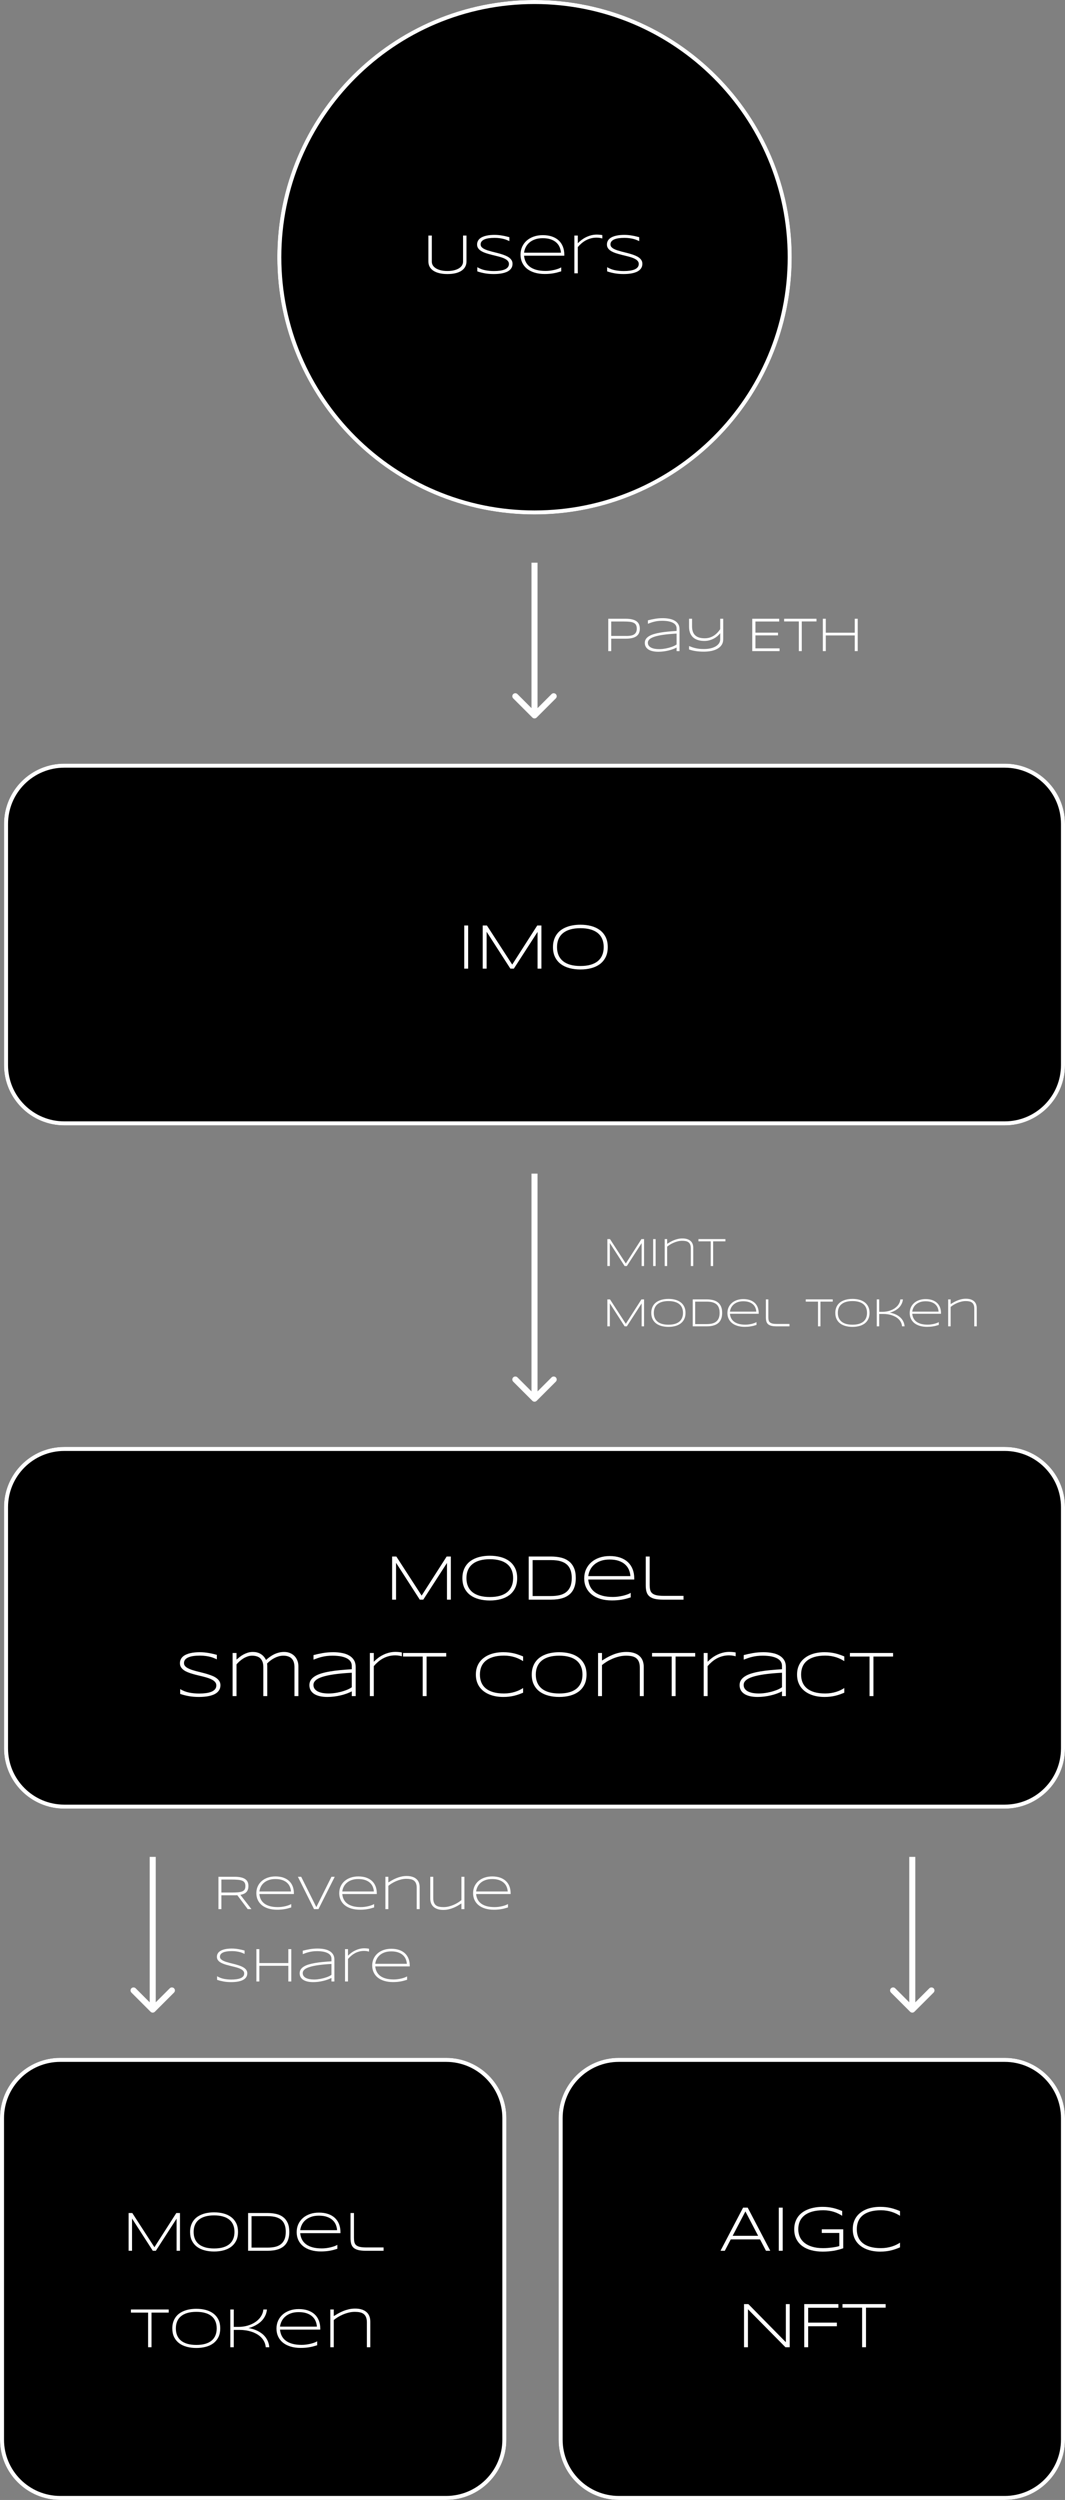<svg width="265" height="622" viewBox="0 0 265 622" fill="none" xmlns="http://www.w3.org/2000/svg">
<rect x="0" y="0" width="265" height="622" fill="#808080" stroke="none"/>
<path d="M197 64C197 99.346 168.346 128 133 128C97.654 128 69 99.346 69 64C69 28.654 97.654 0 133 0C168.346 0 197 28.654 197 64Z" fill="black"/>
<path fill-rule="evenodd" clip-rule="evenodd" d="M133 127C167.794 127 196 98.794 196 64C196 29.206 167.794 1 133 1C98.206 1 70 29.206 70 64C70 98.794 98.206 127 133 127ZM133 128C168.346 128 197 99.346 197 64C197 28.654 168.346 0 133 0C97.654 0 69 28.654 69 64C69 99.346 97.654 128 133 128Z" fill="white"/>
<path d="M159.052 59.995C158.874 59.908 158.669 59.817 158.437 59.722C158.204 59.621 157.938 59.533 157.637 59.455C157.34 59.378 157.006 59.314 156.632 59.264C156.258 59.209 155.843 59.182 155.388 59.182C154.836 59.182 154.344 59.214 153.911 59.277C153.483 59.341 153.118 59.441 152.817 59.578C152.521 59.71 152.293 59.879 152.134 60.084C151.979 60.289 151.901 60.533 151.901 60.815C151.901 61.052 151.974 61.26 152.12 61.438C152.271 61.615 152.471 61.773 152.722 61.909C152.977 62.046 153.273 62.171 153.61 62.285C153.952 62.395 154.312 62.499 154.69 62.6C155.073 62.695 155.465 62.793 155.866 62.894C156.272 62.994 156.664 63.103 157.042 63.222C157.425 63.336 157.785 63.465 158.122 63.611C158.464 63.753 158.76 63.919 159.011 64.11C159.266 64.302 159.466 64.52 159.612 64.767C159.763 65.013 159.838 65.297 159.838 65.621C159.838 65.972 159.772 66.28 159.64 66.544C159.507 66.804 159.327 67.029 159.1 67.221C158.876 67.408 158.612 67.565 158.307 67.692C158.006 67.815 157.682 67.913 157.336 67.986C156.994 68.059 156.639 68.109 156.27 68.137C155.905 68.169 155.545 68.185 155.189 68.185C154.374 68.185 153.633 68.125 152.968 68.007C152.307 67.888 151.676 67.727 151.074 67.522V66.476C151.694 66.845 152.348 67.098 153.036 67.234C153.729 67.371 154.456 67.439 155.217 67.439C155.755 67.439 156.251 67.408 156.707 67.344C157.163 67.28 157.557 67.18 157.89 67.043C158.222 66.902 158.48 66.719 158.662 66.496C158.849 66.273 158.942 65.999 158.942 65.676C158.942 65.416 158.867 65.188 158.717 64.992C158.571 64.796 158.37 64.625 158.115 64.48C157.865 64.329 157.568 64.197 157.227 64.083C156.889 63.969 156.532 63.864 156.153 63.769C155.775 63.668 155.383 63.573 154.978 63.481C154.576 63.386 154.187 63.283 153.809 63.174C153.43 63.065 153.07 62.941 152.729 62.805C152.391 62.668 152.095 62.508 151.84 62.326C151.589 62.139 151.389 61.925 151.238 61.684C151.092 61.442 151.02 61.162 151.02 60.843C151.02 60.528 151.079 60.25 151.197 60.009C151.316 59.763 151.478 59.551 151.683 59.373C151.892 59.195 152.136 59.047 152.414 58.929C152.692 58.806 152.988 58.71 153.303 58.642C153.622 58.569 153.952 58.516 154.294 58.484C154.636 58.453 154.973 58.437 155.306 58.437C155.67 58.437 156.014 58.453 156.338 58.484C156.666 58.516 156.98 58.56 157.281 58.614C157.587 58.664 157.883 58.724 158.17 58.792C158.462 58.86 158.756 58.933 159.052 59.011V59.995Z" fill="white"/>
<path d="M149.878 59.332C149.746 59.291 149.561 59.248 149.324 59.202C149.092 59.152 148.791 59.127 148.422 59.127C147.911 59.127 147.431 59.191 146.979 59.318C146.533 59.441 146.116 59.61 145.729 59.824C145.346 60.038 144.99 60.289 144.662 60.576C144.334 60.859 144.038 61.16 143.773 61.478V68H142.919V58.607H143.773V60.522C144.079 60.207 144.409 59.918 144.765 59.653C145.125 59.389 145.503 59.163 145.899 58.977C146.296 58.785 146.711 58.637 147.144 58.532C147.581 58.423 148.032 58.368 148.497 58.368C148.657 58.368 148.8 58.373 148.928 58.382C149.055 58.386 149.172 58.395 149.276 58.409C149.386 58.418 149.488 58.43 149.584 58.443C149.68 58.457 149.778 58.473 149.878 58.491V59.332Z" fill="white"/>
<path d="M139.645 67.508C139.262 67.626 138.906 67.729 138.578 67.815C138.25 67.897 137.926 67.963 137.607 68.014C137.288 68.068 136.963 68.107 136.63 68.13C136.302 68.157 135.939 68.171 135.543 68.171C134.622 68.171 133.791 68.059 133.048 67.836C132.305 67.613 131.672 67.294 131.147 66.879C130.628 66.46 130.227 65.954 129.944 65.361C129.662 64.769 129.521 64.103 129.521 63.365C129.521 62.65 129.655 61.993 129.924 61.397C130.197 60.8 130.578 60.287 131.065 59.858C131.553 59.43 132.136 59.097 132.815 58.86C133.494 58.623 134.244 58.505 135.064 58.505C135.917 58.505 136.675 58.619 137.341 58.847C138.006 59.075 138.567 59.4 139.022 59.824C139.478 60.248 139.825 60.763 140.062 61.369C140.299 61.971 140.417 62.65 140.417 63.406V63.618H130.402C130.452 64.201 130.598 64.728 130.84 65.197C131.081 65.667 131.423 66.065 131.865 66.394C132.312 66.722 132.859 66.975 133.506 67.152C134.158 67.326 134.916 67.412 135.782 67.412C136.151 67.412 136.525 67.387 136.903 67.337C137.282 67.287 137.644 67.221 137.99 67.139C138.337 67.052 138.653 66.956 138.94 66.852C139.228 66.742 139.462 66.63 139.645 66.517V67.508ZM139.576 62.873C139.544 62.395 139.437 61.939 139.255 61.506C139.073 61.068 138.799 60.683 138.435 60.351C138.075 60.018 137.614 59.754 137.054 59.558C136.498 59.362 135.83 59.264 135.051 59.264C134.317 59.264 133.674 59.362 133.123 59.558C132.572 59.754 132.104 60.018 131.722 60.351C131.339 60.679 131.038 61.062 130.819 61.499C130.601 61.932 130.462 62.39 130.402 62.873H139.576Z" fill="white"/>
<path d="M126.745 59.995C126.567 59.908 126.362 59.817 126.13 59.722C125.897 59.621 125.631 59.533 125.33 59.455C125.034 59.378 124.699 59.314 124.325 59.264C123.951 59.209 123.537 59.182 123.081 59.182C122.53 59.182 122.037 59.214 121.604 59.277C121.176 59.341 120.812 59.441 120.511 59.578C120.215 59.71 119.987 59.879 119.827 60.084C119.672 60.289 119.595 60.533 119.595 60.815C119.595 61.052 119.668 61.26 119.813 61.438C119.964 61.615 120.164 61.773 120.415 61.909C120.67 62.046 120.966 62.171 121.304 62.285C121.646 62.395 122.006 62.499 122.384 62.6C122.767 62.695 123.159 62.793 123.56 62.894C123.965 62.994 124.357 63.103 124.735 63.222C125.118 63.336 125.478 63.465 125.815 63.611C126.157 63.753 126.453 63.919 126.704 64.11C126.959 64.302 127.16 64.52 127.306 64.767C127.456 65.013 127.531 65.297 127.531 65.621C127.531 65.972 127.465 66.28 127.333 66.544C127.201 66.804 127.021 67.029 126.793 67.221C126.57 67.408 126.305 67.565 126 67.692C125.699 67.815 125.376 67.913 125.029 67.986C124.688 68.059 124.332 68.109 123.963 68.137C123.598 68.169 123.238 68.185 122.883 68.185C122.067 68.185 121.326 68.125 120.661 68.007C120 67.888 119.369 67.727 118.768 67.522V66.476C119.387 66.845 120.041 67.098 120.729 67.234C121.422 67.371 122.149 67.439 122.91 67.439C123.448 67.439 123.945 67.408 124.4 67.344C124.856 67.28 125.25 67.18 125.583 67.043C125.916 66.902 126.173 66.719 126.355 66.496C126.542 66.273 126.636 65.999 126.636 65.676C126.636 65.416 126.561 65.188 126.41 64.992C126.264 64.796 126.064 64.625 125.809 64.48C125.558 64.329 125.262 64.197 124.92 64.083C124.583 63.969 124.225 63.864 123.847 63.769C123.468 63.668 123.076 63.573 122.671 63.481C122.27 63.386 121.88 63.283 121.502 63.174C121.124 63.065 120.764 62.941 120.422 62.805C120.085 62.668 119.788 62.508 119.533 62.326C119.283 62.139 119.082 61.925 118.932 61.684C118.786 61.442 118.713 61.162 118.713 60.843C118.713 60.528 118.772 60.25 118.891 60.009C119.009 59.763 119.171 59.551 119.376 59.373C119.586 59.195 119.829 59.047 120.107 58.929C120.385 58.806 120.682 58.71 120.996 58.642C121.315 58.569 121.646 58.516 121.987 58.484C122.329 58.453 122.666 58.437 122.999 58.437C123.364 58.437 123.708 58.453 124.031 58.484C124.359 58.516 124.674 58.56 124.975 58.614C125.28 58.664 125.576 58.724 125.863 58.792C126.155 58.86 126.449 58.933 126.745 59.011V59.995Z" fill="white"/>
<path d="M116.074 65.047C116.074 65.516 115.974 65.945 115.773 66.332C115.577 66.715 115.281 67.045 114.885 67.323C114.493 67.597 114.001 67.809 113.408 67.959C112.816 68.109 112.125 68.185 111.337 68.185C110.549 68.185 109.858 68.109 109.266 67.959C108.673 67.809 108.179 67.597 107.782 67.323C107.386 67.045 107.087 66.715 106.887 66.332C106.691 65.945 106.593 65.516 106.593 65.047V58.607H107.447V65.115C107.447 65.43 107.529 65.728 107.693 66.011C107.862 66.289 108.11 66.533 108.438 66.742C108.767 66.952 109.172 67.118 109.655 67.241C110.138 67.364 110.699 67.426 111.337 67.426C111.97 67.426 112.529 67.364 113.012 67.241C113.495 67.118 113.9 66.952 114.229 66.742C114.557 66.533 114.803 66.289 114.967 66.011C115.135 65.728 115.22 65.43 115.22 65.115V58.607H116.074V65.047Z" fill="white"/>
<path d="M139 527C139 518.716 145.716 512 154 512H250C258.284 512 265 518.716 265 527V607C265 615.284 258.284 622 250 622H154C145.716 622 139 615.284 139 607V527Z" fill="black"/>
<path fill-rule="evenodd" clip-rule="evenodd" d="M250 513H154C146.268 513 140 519.268 140 527V607C140 614.732 146.268 621 154 621H250C257.732 621 264 614.732 264 607V527C264 519.268 257.732 513 250 513ZM154 512C145.716 512 139 518.716 139 527V607C139 615.284 145.716 622 154 622H250C258.284 622 265 615.284 265 607V527C265 518.716 258.284 512 250 512H154Z" fill="white"/>
<path d="M215.484 574.156V584H214.516V574.156H209.633V573.266H220.367V574.156H215.484Z" fill="white"/>
<path d="M201.094 574.18V577.875H208.234V578.781H201.094V584H200.117V573.266H208.617V574.18H201.094Z" fill="white"/>
<path d="M195.438 584L186.109 574.547V584H185.133V573.266H186.211L195.539 582.75V573.266H196.5V584H195.438Z" fill="white"/>
<path d="M223.945 559.148C223.57 559.305 223.198 559.448 222.828 559.578C222.464 559.708 222.083 559.82 221.688 559.914C221.292 560.008 220.875 560.081 220.438 560.133C220 560.185 219.523 560.211 219.008 560.211C218.372 560.211 217.76 560.159 217.172 560.055C216.589 559.951 216.044 559.794 215.539 559.586C215.034 559.378 214.576 559.12 214.164 558.812C213.753 558.5 213.398 558.138 213.102 557.727C212.81 557.315 212.583 556.852 212.422 556.336C212.266 555.82 212.188 555.255 212.188 554.641C212.188 554.026 212.266 553.461 212.422 552.945C212.583 552.43 212.81 551.966 213.102 551.555C213.398 551.143 213.753 550.784 214.164 550.477C214.576 550.164 215.034 549.904 215.539 549.695C216.044 549.487 216.589 549.331 217.172 549.227C217.755 549.122 218.367 549.07 219.008 549.07C219.523 549.07 220 549.096 220.438 549.148C220.875 549.201 221.292 549.273 221.688 549.367C222.083 549.461 222.464 549.573 222.828 549.703C223.198 549.828 223.57 549.969 223.945 550.125V551.297C223.648 551.109 223.331 550.932 222.992 550.766C222.654 550.599 222.286 550.453 221.891 550.328C221.5 550.203 221.081 550.104 220.633 550.031C220.185 549.958 219.706 549.922 219.195 549.922C218.164 549.922 217.271 550.034 216.516 550.258C215.76 550.482 215.135 550.799 214.641 551.211C214.151 551.617 213.786 552.112 213.547 552.695C213.312 553.273 213.195 553.922 213.195 554.641C213.195 555.359 213.312 556.008 213.547 556.586C213.786 557.164 214.151 557.659 214.641 558.07C215.135 558.477 215.76 558.792 216.516 559.016C217.271 559.234 218.164 559.344 219.195 559.344C219.706 559.344 220.188 559.307 220.641 559.234C221.099 559.161 221.526 559.062 221.922 558.938C222.323 558.812 222.69 558.669 223.023 558.508C223.362 558.341 223.669 558.167 223.945 557.984V559.148Z" fill="white"/>
<path d="M204.695 549.07C205.19 549.07 205.651 549.096 206.078 549.148C206.505 549.195 206.914 549.266 207.305 549.359C207.695 549.448 208.076 549.557 208.445 549.688C208.815 549.812 209.188 549.953 209.562 550.109V551.297C209.266 551.109 208.948 550.932 208.609 550.766C208.276 550.599 207.914 550.453 207.523 550.328C207.138 550.203 206.721 550.104 206.273 550.031C205.831 549.958 205.354 549.922 204.844 549.922C203.802 549.922 202.893 550.031 202.117 550.25C201.341 550.469 200.695 550.781 200.18 551.188C199.664 551.594 199.276 552.089 199.016 552.672C198.76 553.255 198.633 553.911 198.633 554.641C198.633 555.323 198.758 555.953 199.008 556.531C199.263 557.104 199.646 557.599 200.156 558.016C200.672 558.432 201.315 558.758 202.086 558.992C202.857 559.227 203.76 559.344 204.797 559.344C205.203 559.344 205.604 559.328 206 559.297C206.401 559.266 206.779 559.227 207.133 559.18C207.487 559.128 207.81 559.073 208.102 559.016C208.393 558.953 208.641 558.891 208.844 558.828V555.57H204.477V554.656H209.82V559.375C209.435 559.51 209.044 559.63 208.648 559.734C208.258 559.839 207.852 559.927 207.43 560C207.013 560.068 206.578 560.12 206.125 560.156C205.677 560.193 205.206 560.211 204.711 560.211C203.701 560.211 202.763 560.099 201.898 559.875C201.034 559.646 200.284 559.302 199.648 558.844C199.018 558.38 198.523 557.799 198.164 557.102C197.805 556.404 197.625 555.583 197.625 554.641C197.625 554.01 197.708 553.438 197.875 552.922C198.042 552.401 198.276 551.935 198.578 551.523C198.885 551.107 199.253 550.745 199.68 550.438C200.112 550.13 200.589 549.878 201.109 549.68C201.635 549.477 202.201 549.326 202.805 549.227C203.409 549.122 204.039 549.07 204.695 549.07Z" fill="white"/>
<path d="M193.781 560V549.266H194.758V560H193.781Z" fill="white"/>
<path d="M190.594 560L189.117 557.172H181.828L180.352 560H179.281L184.898 549.266H186.047L191.664 560H190.594ZM185.477 550.211L182.305 556.273H188.641L185.477 550.211Z" fill="white"/>
<path d="M0 527C0 518.716 6.716 512 15 512H111C119.284 512 126 518.716 126 527V607C126 615.284 119.284 622 111 622H15C6.716 622 0 615.284 0 607V527Z" fill="black"/>
<path fill-rule="evenodd" clip-rule="evenodd" d="M111 513H15C7.268 513 1 519.268 1 527V607C1 614.732 7.268 621 15 621H111C118.732 621 125 614.732 125 607V527C125 519.268 118.732 513 111 513ZM15 512C6.716 512 0 518.716 0 527V607C0 615.284 6.716 622 15 622H111C119.284 622 126 615.284 126 607V527C126 518.716 119.284 512 111 512H15Z" fill="white"/>
<path d="M91.287 584V577.8C91.287 577.28 91.216 576.854 91.075 576.521C90.939 576.184 90.74 575.918 90.481 575.722C90.225 575.526 89.913 575.389 89.544 575.312C89.175 575.234 88.76 575.195 88.3 575.195C87.767 575.195 87.243 575.261 86.728 575.394C86.217 575.521 85.734 575.685 85.278 575.886C84.823 576.082 84.403 576.3 84.02 576.542C83.638 576.784 83.314 577.016 83.05 577.239V584H82.195V574.607H83.05V576.255C83.369 576.054 83.72 575.845 84.103 575.626C84.49 575.403 84.905 575.2 85.347 575.018C85.793 574.831 86.269 574.678 86.775 574.56C87.281 574.441 87.814 574.382 88.375 574.382C89.008 574.382 89.56 574.459 90.029 574.614C90.503 574.765 90.895 574.981 91.205 575.264C91.519 575.542 91.754 575.881 91.909 576.282C92.064 576.679 92.142 577.123 92.142 577.615V584H91.287Z" fill="white"/>
<path d="M78.921 583.508C78.538 583.626 78.183 583.729 77.855 583.815C77.526 583.897 77.203 583.964 76.884 584.014C76.565 584.068 76.239 584.107 75.906 584.13C75.578 584.157 75.216 584.171 74.819 584.171C73.899 584.171 73.067 584.059 72.324 583.836C71.581 583.613 70.948 583.294 70.424 582.879C69.904 582.46 69.503 581.954 69.221 581.361C68.938 580.769 68.797 580.104 68.797 579.365C68.797 578.65 68.931 577.993 69.2 577.396C69.474 576.799 69.854 576.287 70.342 575.858C70.829 575.43 71.413 575.097 72.092 574.86C72.771 574.623 73.52 574.505 74.341 574.505C75.193 574.505 75.952 574.619 76.617 574.847C77.283 575.075 77.843 575.4 78.299 575.824C78.755 576.248 79.101 576.763 79.338 577.369C79.575 577.971 79.693 578.65 79.693 579.406V579.618H69.679C69.729 580.201 69.875 580.728 70.116 581.197C70.358 581.667 70.7 582.065 71.142 582.394C71.588 582.722 72.135 582.975 72.782 583.152C73.434 583.326 74.193 583.412 75.059 583.412C75.428 583.412 75.801 583.387 76.18 583.337C76.558 583.287 76.92 583.221 77.267 583.139C77.613 583.052 77.93 582.956 78.217 582.852C78.504 582.742 78.739 582.631 78.921 582.517V583.508ZM78.853 578.873C78.821 578.395 78.713 577.939 78.531 577.506C78.349 577.068 78.076 576.683 77.711 576.351C77.351 576.018 76.891 575.754 76.33 575.558C75.774 575.362 75.106 575.264 74.327 575.264C73.593 575.264 72.951 575.362 72.399 575.558C71.848 575.754 71.381 576.018 70.998 576.351C70.615 576.679 70.314 577.062 70.096 577.499C69.877 577.932 69.738 578.39 69.679 578.873H78.853Z" fill="white"/>
<path d="M66.124 584C66.079 583.49 65.953 583.029 65.748 582.619C65.543 582.204 65.279 581.838 64.955 581.519C64.636 581.2 64.269 580.926 63.855 580.698C63.44 580.466 63 580.274 62.535 580.124C62.07 579.974 61.59 579.864 61.093 579.796C60.596 579.723 60.106 579.687 59.623 579.687H58.167V584H57.312V574.607H58.167V578.935H59.391C59.878 578.935 60.364 578.891 60.847 578.805C61.33 578.714 61.79 578.584 62.227 578.415C62.67 578.242 63.08 578.032 63.458 577.786C63.841 577.535 64.178 577.251 64.47 576.932C64.761 576.608 65.001 576.253 65.188 575.865C65.374 575.478 65.491 575.059 65.536 574.607H66.418C66.372 575.104 66.261 575.555 66.083 575.961C65.91 576.362 65.696 576.724 65.44 577.048C65.185 577.371 64.9 577.656 64.586 577.902C64.272 578.144 63.953 578.354 63.629 578.531C63.305 578.704 62.989 578.85 62.679 578.969C62.369 579.083 62.089 579.169 61.838 579.229C62.152 579.279 62.492 579.356 62.856 579.461C63.226 579.561 63.592 579.698 63.957 579.871C64.326 580.04 64.684 580.249 65.03 580.5C65.377 580.746 65.686 581.038 65.96 581.375C66.238 581.712 66.47 582.097 66.657 582.53C66.844 582.963 66.96 583.453 67.006 584H66.124Z" fill="white"/>
<path d="M54.804 579.311C54.804 580.154 54.651 580.883 54.346 581.498C54.04 582.109 53.621 582.615 53.088 583.016C52.555 583.412 51.926 583.706 51.201 583.897C50.477 584.089 49.695 584.185 48.856 584.185C48.013 584.185 47.227 584.089 46.498 583.897C45.769 583.706 45.135 583.412 44.598 583.016C44.06 582.615 43.638 582.109 43.333 581.498C43.028 580.883 42.875 580.154 42.875 579.311C42.875 578.75 42.946 578.242 43.087 577.786C43.228 577.326 43.426 576.916 43.682 576.556C43.937 576.191 44.245 575.877 44.605 575.612C44.969 575.348 45.372 575.129 45.815 574.956C46.261 574.778 46.74 574.648 47.25 574.566C47.76 574.48 48.296 574.437 48.856 574.437C49.695 574.437 50.477 574.532 51.201 574.724C51.926 574.915 52.555 575.211 53.088 575.612C53.621 576.009 54.04 576.515 54.346 577.13C54.651 577.741 54.804 578.467 54.804 579.311ZM53.922 579.311C53.922 578.645 53.812 578.057 53.594 577.547C53.38 577.036 53.06 576.608 52.637 576.262C52.213 575.911 51.684 575.646 51.051 575.469C50.422 575.286 49.69 575.195 48.856 575.195C48.023 575.195 47.286 575.286 46.648 575.469C46.015 575.651 45.484 575.918 45.056 576.269C44.627 576.615 44.304 577.046 44.085 577.561C43.866 578.071 43.757 578.654 43.757 579.311C43.757 579.976 43.866 580.564 44.085 581.074C44.304 581.585 44.627 582.015 45.056 582.366C45.484 582.713 46.015 582.977 46.648 583.159C47.286 583.337 48.023 583.426 48.856 583.426C49.69 583.426 50.422 583.337 51.051 583.159C51.684 582.977 52.213 582.713 52.637 582.366C53.06 582.015 53.38 581.585 53.594 581.074C53.812 580.564 53.922 579.976 53.922 579.311Z" fill="white"/>
<path d="M37.7 575.387V584H36.852V575.387H32.58V574.607H41.973V575.387H37.7Z" fill="white"/>
<path d="M88.074 556.753C88.074 557.177 88.108 557.541 88.177 557.847C88.245 558.152 88.389 558.403 88.607 558.599C88.826 558.795 89.141 558.94 89.551 559.036C89.966 559.127 90.515 559.173 91.198 559.173H95.443V560H91.027C90.275 560 89.653 559.941 89.161 559.822C88.674 559.699 88.284 559.512 87.992 559.262C87.705 559.007 87.505 558.685 87.391 558.298C87.277 557.91 87.22 557.45 87.22 556.917V550.607H88.074V556.753Z" fill="white"/>
<path d="M83.945 559.508C83.562 559.626 83.207 559.729 82.879 559.815C82.551 559.897 82.227 559.964 81.908 560.014C81.589 560.068 81.263 560.107 80.931 560.13C80.603 560.157 80.24 560.171 79.844 560.171C78.923 560.171 78.091 560.059 77.349 559.836C76.606 559.613 75.972 559.294 75.448 558.879C74.929 558.46 74.528 557.954 74.245 557.361C73.963 556.769 73.821 556.104 73.821 555.365C73.821 554.65 73.956 553.993 74.225 553.396C74.498 552.799 74.879 552.287 75.366 551.858C75.854 551.43 76.437 551.097 77.116 550.86C77.795 550.623 78.545 550.505 79.365 550.505C80.217 550.505 80.976 550.619 81.642 550.847C82.307 551.075 82.868 551.4 83.323 551.824C83.779 552.248 84.125 552.763 84.362 553.369C84.599 553.971 84.718 554.65 84.718 555.406V555.618H74.703C74.753 556.201 74.899 556.728 75.141 557.197C75.382 557.667 75.724 558.065 76.166 558.394C76.613 558.722 77.159 558.975 77.807 559.152C78.458 559.326 79.217 559.412 80.083 559.412C80.452 559.412 80.826 559.387 81.204 559.337C81.582 559.287 81.945 559.221 82.291 559.139C82.637 559.052 82.954 558.956 83.241 558.852C83.528 558.742 83.763 558.631 83.945 558.517V559.508ZM83.877 554.873C83.845 554.395 83.738 553.939 83.556 553.506C83.373 553.068 83.1 552.683 82.735 552.351C82.375 552.018 81.915 551.754 81.355 551.558C80.799 551.362 80.131 551.264 79.352 551.264C78.618 551.264 77.975 551.362 77.424 551.558C76.872 551.754 76.405 552.018 76.022 552.351C75.64 552.679 75.339 553.062 75.12 553.499C74.901 553.932 74.762 554.39 74.703 554.873H83.877Z" fill="white"/>
<path d="M71.989 555.297C71.989 555.898 71.925 556.434 71.798 556.903C71.675 557.368 71.499 557.774 71.272 558.12C71.044 558.466 70.766 558.76 70.438 559.002C70.114 559.243 69.752 559.437 69.351 559.583C68.954 559.729 68.521 559.836 68.052 559.904C67.587 559.968 67.097 560 66.582 560H61.735V550.607H66.568C67.338 550.607 68.054 550.683 68.715 550.833C69.376 550.983 69.948 551.241 70.431 551.605C70.918 551.965 71.299 552.446 71.572 553.048C71.85 553.649 71.989 554.399 71.989 555.297ZM71.107 555.297C71.107 554.786 71.057 554.335 70.957 553.943C70.857 553.551 70.713 553.212 70.526 552.925C70.34 552.633 70.112 552.389 69.843 552.193C69.574 551.997 69.271 551.84 68.934 551.722C68.596 551.599 68.23 551.512 67.833 551.462C67.436 551.412 67.015 551.387 66.568 551.387H62.59V559.214H66.568C67.238 559.214 67.851 559.155 68.407 559.036C68.963 558.913 69.439 558.703 69.836 558.407C70.237 558.106 70.549 557.705 70.772 557.204C70.996 556.698 71.107 556.062 71.107 555.297Z" fill="white"/>
<path d="M59.227 555.311C59.227 556.154 59.074 556.883 58.769 557.498C58.463 558.109 58.044 558.615 57.511 559.016C56.977 559.412 56.349 559.706 55.624 559.897C54.899 560.089 54.118 560.185 53.279 560.185C52.436 560.185 51.65 560.089 50.921 559.897C50.192 559.706 49.558 559.412 49.02 559.016C48.483 558.615 48.061 558.109 47.756 557.498C47.45 556.883 47.298 556.154 47.298 555.311C47.298 554.75 47.368 554.242 47.51 553.786C47.651 553.326 47.849 552.916 48.105 552.556C48.36 552.191 48.667 551.877 49.027 551.612C49.392 551.348 49.795 551.129 50.237 550.956C50.684 550.778 51.162 550.648 51.673 550.566C52.183 550.48 52.719 550.437 53.279 550.437C54.118 550.437 54.899 550.532 55.624 550.724C56.349 550.915 56.977 551.211 57.511 551.612C58.044 552.009 58.463 552.515 58.769 553.13C59.074 553.741 59.227 554.467 59.227 555.311ZM58.345 555.311C58.345 554.645 58.235 554.057 58.017 553.547C57.802 553.036 57.483 552.608 57.06 552.262C56.636 551.911 56.107 551.646 55.474 551.469C54.845 551.286 54.113 551.195 53.279 551.195C52.445 551.195 51.709 551.286 51.071 551.469C50.438 551.651 49.907 551.918 49.478 552.269C49.05 552.615 48.727 553.046 48.508 553.561C48.289 554.071 48.18 554.654 48.18 555.311C48.18 555.976 48.289 556.564 48.508 557.074C48.727 557.585 49.05 558.015 49.478 558.366C49.907 558.713 50.438 558.977 51.071 559.159C51.709 559.337 52.445 559.426 53.279 559.426C54.113 559.426 54.845 559.337 55.474 559.159C56.107 558.977 56.636 558.713 57.06 558.366C57.483 558.015 57.802 557.585 58.017 557.074C58.235 556.564 58.345 555.976 58.345 555.311Z" fill="white"/>
<path d="M43.941 560V552.009L38.78 560H38.022L32.853 551.975V560H31.999V550.607H32.915L38.425 559.118L43.873 550.607H44.782V560H43.941Z" fill="white"/>
<path d="M242.427 330V325.571C242.427 325.2 242.376 324.896 242.275 324.658C242.178 324.417 242.036 324.227 241.851 324.087C241.668 323.947 241.445 323.849 241.182 323.794C240.918 323.739 240.622 323.711 240.293 323.711C239.912 323.711 239.538 323.758 239.17 323.853C238.805 323.944 238.46 324.061 238.135 324.204C237.809 324.344 237.51 324.5 237.236 324.673C236.963 324.845 236.732 325.011 236.543 325.171V330H235.933V323.291H236.543V324.468C236.771 324.325 237.021 324.175 237.295 324.019C237.572 323.859 237.868 323.714 238.184 323.584C238.503 323.451 238.843 323.341 239.204 323.257C239.565 323.172 239.946 323.13 240.347 323.13C240.799 323.13 241.193 323.185 241.528 323.296C241.867 323.403 242.147 323.558 242.368 323.76C242.593 323.958 242.76 324.201 242.871 324.487C242.982 324.771 243.037 325.088 243.037 325.439V330H242.427Z" fill="white"/>
<path d="M233.594 329.648C233.32 329.733 233.066 329.806 232.832 329.868C232.598 329.927 232.367 329.974 232.139 330.01C231.911 330.049 231.678 330.076 231.44 330.093C231.206 330.112 230.947 330.122 230.664 330.122C230.007 330.122 229.412 330.042 228.882 329.883C228.351 329.723 227.899 329.495 227.524 329.199C227.153 328.9 226.867 328.538 226.665 328.115C226.463 327.692 226.362 327.217 226.362 326.689C226.362 326.178 226.458 325.71 226.65 325.283C226.846 324.857 227.118 324.491 227.466 324.185C227.814 323.879 228.231 323.641 228.716 323.472C229.201 323.302 229.736 323.218 230.322 323.218C230.931 323.218 231.473 323.299 231.948 323.462C232.424 323.625 232.824 323.857 233.149 324.16C233.475 324.463 233.722 324.831 233.892 325.264C234.061 325.693 234.146 326.178 234.146 326.719V326.87H226.992C227.028 327.287 227.132 327.663 227.305 327.998C227.477 328.333 227.721 328.618 228.037 328.853C228.356 329.087 228.747 329.268 229.209 329.395C229.674 329.518 230.216 329.58 230.835 329.58C231.099 329.58 231.366 329.562 231.636 329.526C231.906 329.491 232.165 329.443 232.412 329.385C232.66 329.323 232.886 329.255 233.091 329.18C233.296 329.102 233.464 329.022 233.594 328.94V329.648ZM233.545 326.338C233.522 325.996 233.446 325.671 233.315 325.361C233.185 325.049 232.99 324.774 232.729 324.536C232.472 324.299 232.144 324.11 231.743 323.97C231.346 323.83 230.869 323.76 230.312 323.76C229.788 323.76 229.329 323.83 228.936 323.97C228.542 324.11 228.208 324.299 227.935 324.536C227.661 324.771 227.446 325.044 227.29 325.356C227.134 325.666 227.035 325.993 226.992 326.338H233.545Z" fill="white"/>
<path d="M224.453 330C224.421 329.635 224.331 329.307 224.185 329.014C224.038 328.717 223.849 328.455 223.618 328.228C223.39 328 223.128 327.804 222.832 327.642C222.536 327.476 222.222 327.339 221.89 327.231C221.558 327.124 221.214 327.046 220.859 326.997C220.505 326.945 220.155 326.919 219.81 326.919H218.77V330H218.159V323.291H218.77V326.382H219.644C219.992 326.382 220.339 326.351 220.684 326.289C221.029 326.224 221.357 326.131 221.67 326.011C221.986 325.887 222.279 325.737 222.549 325.562C222.822 325.382 223.063 325.179 223.271 324.951C223.48 324.72 223.651 324.466 223.784 324.189C223.918 323.913 224.001 323.613 224.033 323.291H224.663C224.631 323.646 224.551 323.968 224.424 324.258C224.3 324.544 224.147 324.803 223.965 325.034C223.783 325.265 223.579 325.469 223.354 325.645C223.13 325.817 222.902 325.967 222.671 326.094C222.44 326.217 222.214 326.322 221.992 326.406C221.771 326.488 221.571 326.549 221.392 326.592C221.616 326.628 221.859 326.683 222.119 326.758C222.383 326.829 222.645 326.927 222.905 327.051C223.169 327.171 223.424 327.321 223.672 327.5C223.919 327.676 224.141 327.884 224.336 328.125C224.535 328.366 224.701 328.641 224.834 328.95C224.967 329.259 225.05 329.609 225.083 330H224.453Z" fill="white"/>
<path d="M216.367 326.65C216.367 327.253 216.258 327.773 216.04 328.213C215.822 328.649 215.522 329.01 215.142 329.297C214.761 329.58 214.312 329.79 213.794 329.927C213.276 330.063 212.718 330.132 212.119 330.132C211.517 330.132 210.955 330.063 210.435 329.927C209.914 329.79 209.461 329.58 209.077 329.297C208.693 329.01 208.392 328.649 208.174 328.213C207.956 327.773 207.847 327.253 207.847 326.65C207.847 326.25 207.897 325.887 207.998 325.562C208.099 325.233 208.241 324.94 208.423 324.683C208.605 324.422 208.825 324.198 209.082 324.009C209.342 323.82 209.631 323.664 209.946 323.54C210.265 323.413 210.607 323.32 210.972 323.262C211.336 323.2 211.719 323.169 212.119 323.169C212.718 323.169 213.276 323.237 213.794 323.374C214.312 323.511 214.761 323.722 215.142 324.009C215.522 324.292 215.822 324.653 216.04 325.093C216.258 325.529 216.367 326.048 216.367 326.65ZM215.737 326.65C215.737 326.175 215.659 325.755 215.503 325.391C215.35 325.026 215.122 324.72 214.819 324.473C214.517 324.222 214.139 324.033 213.687 323.906C213.237 323.776 212.715 323.711 212.119 323.711C211.523 323.711 210.998 323.776 210.542 323.906C210.09 324.036 209.71 324.227 209.404 324.478C209.098 324.725 208.867 325.033 208.711 325.4C208.555 325.765 208.477 326.182 208.477 326.65C208.477 327.126 208.555 327.546 208.711 327.91C208.867 328.275 209.098 328.582 209.404 328.833C209.71 329.08 210.09 329.269 210.542 329.399C210.998 329.526 211.523 329.59 212.119 329.59C212.715 329.59 213.237 329.526 213.687 329.399C214.139 329.269 214.517 329.08 214.819 328.833C215.122 328.582 215.35 328.275 215.503 327.91C215.659 327.546 215.737 327.126 215.737 326.65Z" fill="white"/>
<path d="M204.15 323.848V330H203.545V323.848H200.493V323.291H207.202V323.848H204.15Z" fill="white"/>
<path d="M191.182 327.681C191.182 327.983 191.206 328.244 191.255 328.462C191.304 328.68 191.406 328.859 191.562 328.999C191.719 329.139 191.943 329.243 192.236 329.312C192.533 329.377 192.925 329.409 193.413 329.409H196.445V330H193.291C192.754 330 192.31 329.958 191.958 329.873C191.61 329.785 191.331 329.652 191.123 329.473C190.918 329.29 190.775 329.061 190.693 328.784C190.612 328.507 190.571 328.179 190.571 327.798V323.291H191.182V327.681Z" fill="white"/>
<path d="M188.232 329.648C187.959 329.733 187.705 329.806 187.471 329.868C187.236 329.927 187.005 329.974 186.777 330.01C186.549 330.049 186.317 330.076 186.079 330.093C185.845 330.112 185.586 330.122 185.303 330.122C184.645 330.122 184.051 330.042 183.521 329.883C182.99 329.723 182.537 329.495 182.163 329.199C181.792 328.9 181.506 328.538 181.304 328.115C181.102 327.692 181.001 327.217 181.001 326.689C181.001 326.178 181.097 325.71 181.289 325.283C181.484 324.857 181.756 324.491 182.104 324.185C182.453 323.879 182.869 323.641 183.354 323.472C183.84 323.302 184.375 323.218 184.961 323.218C185.57 323.218 186.112 323.299 186.587 323.462C187.062 323.625 187.463 323.857 187.788 324.16C188.114 324.463 188.361 324.831 188.53 325.264C188.7 325.693 188.784 326.178 188.784 326.719V326.87H181.631C181.667 327.287 181.771 327.663 181.943 327.998C182.116 328.333 182.36 328.618 182.676 328.853C182.995 329.087 183.385 329.268 183.848 329.395C184.313 329.518 184.855 329.58 185.474 329.58C185.737 329.58 186.004 329.562 186.274 329.526C186.545 329.491 186.803 329.443 187.051 329.385C187.298 329.323 187.524 329.255 187.729 329.18C187.935 329.102 188.102 329.022 188.232 328.94V329.648ZM188.184 326.338C188.161 325.996 188.084 325.671 187.954 325.361C187.824 325.049 187.629 324.774 187.368 324.536C187.111 324.299 186.782 324.11 186.382 323.97C185.985 323.83 185.508 323.76 184.951 323.76C184.427 323.76 183.968 323.83 183.574 323.97C183.18 324.11 182.847 324.299 182.573 324.536C182.3 324.771 182.085 325.044 181.929 325.356C181.772 325.666 181.673 325.993 181.631 326.338H188.184Z" fill="white"/>
<path d="M179.692 326.641C179.692 327.07 179.647 327.453 179.556 327.788C179.468 328.12 179.342 328.41 179.18 328.657C179.017 328.905 178.818 329.115 178.584 329.287C178.353 329.46 178.094 329.598 177.808 329.702C177.524 329.806 177.215 329.883 176.88 329.932C176.548 329.977 176.198 330 175.83 330H172.368V323.291H175.82C176.37 323.291 176.882 323.345 177.354 323.452C177.826 323.56 178.234 323.743 178.579 324.004C178.927 324.261 179.199 324.604 179.395 325.034C179.593 325.464 179.692 325.999 179.692 326.641ZM179.062 326.641C179.062 326.276 179.027 325.954 178.955 325.674C178.883 325.394 178.781 325.151 178.647 324.946C178.514 324.738 178.351 324.564 178.159 324.424C177.967 324.284 177.751 324.172 177.51 324.087C177.269 323.999 177.007 323.937 176.724 323.901C176.44 323.866 176.139 323.848 175.82 323.848H172.979V329.438H175.82C176.299 329.438 176.737 329.396 177.134 329.312C177.531 329.224 177.871 329.074 178.154 328.862C178.441 328.647 178.664 328.361 178.823 328.003C178.983 327.642 179.062 327.188 179.062 326.641Z" fill="white"/>
<path d="M170.576 326.65C170.576 327.253 170.467 327.773 170.249 328.213C170.031 328.649 169.731 329.01 169.351 329.297C168.97 329.58 168.521 329.79 168.003 329.927C167.485 330.063 166.927 330.132 166.328 330.132C165.726 330.132 165.164 330.063 164.644 329.927C164.123 329.79 163.67 329.58 163.286 329.297C162.902 329.01 162.601 328.649 162.383 328.213C162.165 327.773 162.056 327.253 162.056 326.65C162.056 326.25 162.106 325.887 162.207 325.562C162.308 325.233 162.45 324.94 162.632 324.683C162.814 324.422 163.034 324.198 163.291 324.009C163.551 323.82 163.84 323.664 164.155 323.54C164.474 323.413 164.816 323.32 165.181 323.262C165.545 323.2 165.928 323.169 166.328 323.169C166.927 323.169 167.485 323.237 168.003 323.374C168.521 323.511 168.97 323.722 169.351 324.009C169.731 324.292 170.031 324.653 170.249 325.093C170.467 325.529 170.576 326.048 170.576 326.65ZM169.946 326.65C169.946 326.175 169.868 325.755 169.712 325.391C169.559 325.026 169.331 324.72 169.028 324.473C168.726 324.222 168.348 324.033 167.896 323.906C167.446 323.776 166.924 323.711 166.328 323.711C165.732 323.711 165.207 323.776 164.751 323.906C164.299 324.036 163.919 324.227 163.613 324.478C163.307 324.725 163.076 325.033 162.92 325.4C162.764 325.765 162.686 326.182 162.686 326.65C162.686 327.126 162.764 327.546 162.92 327.91C163.076 328.275 163.307 328.582 163.613 328.833C163.919 329.08 164.299 329.269 164.751 329.399C165.207 329.526 165.732 329.59 166.328 329.59C166.924 329.59 167.446 329.526 167.896 329.399C168.348 329.269 168.726 329.08 169.028 328.833C169.331 328.582 169.559 328.275 169.712 327.91C169.868 327.546 169.946 327.126 169.946 326.65Z" fill="white"/>
<path d="M159.658 330V324.292L155.972 330H155.43L151.738 324.268V330H151.128V323.291H151.782L155.718 329.37L159.609 323.291H160.259V330H159.658Z" fill="white"/>
<path d="M177.451 308.848V315H176.846V308.848H173.794V308.291H180.503V308.848H177.451Z" fill="white"/>
<path d="M171.89 315V310.571C171.89 310.2 171.839 309.896 171.738 309.658C171.641 309.417 171.499 309.227 171.313 309.087C171.131 308.947 170.908 308.849 170.645 308.794C170.381 308.739 170.085 308.711 169.756 308.711C169.375 308.711 169.001 308.758 168.633 308.853C168.268 308.944 167.923 309.061 167.598 309.204C167.272 309.344 166.973 309.5 166.699 309.673C166.426 309.845 166.195 310.011 166.006 310.171V315H165.396V308.291H166.006V309.468C166.234 309.325 166.484 309.175 166.758 309.019C167.035 308.859 167.331 308.714 167.646 308.584C167.965 308.451 168.306 308.341 168.667 308.257C169.028 308.172 169.409 308.13 169.81 308.13C170.262 308.13 170.656 308.185 170.991 308.296C171.33 308.403 171.61 308.558 171.831 308.76C172.056 308.958 172.223 309.201 172.334 309.487C172.445 309.771 172.5 310.088 172.5 310.439V315H171.89Z" fill="white"/>
<path d="M162.524 315V308.291H163.135V315H162.524Z" fill="white"/>
<path d="M159.658 315V309.292L155.972 315H155.43L151.738 309.268V315H151.128V308.291H151.782L155.718 314.37L159.609 308.291H160.259V315H159.658Z" fill="white"/>
<path d="M212.689 162V158.098H205.477V162H204.744V153.949H205.477V157.418H212.689V153.949H213.422V162H212.689Z" fill="white"/>
<path d="M199.5 154.617V162H198.773V154.617H195.111V153.949H203.162V154.617H199.5Z" fill="white"/>
<path d="M187.178 162V153.949H193.887V154.635H187.975V157.406H193.588V158.086H187.975V161.314H193.975V162H187.178Z" fill="white"/>
<path d="M179.953 159.059C179.953 159.586 179.83 160.043 179.584 160.43C179.338 160.812 178.998 161.131 178.564 161.385C178.135 161.639 177.625 161.828 177.035 161.953C176.449 162.074 175.814 162.135 175.131 162.135C174.389 162.135 173.707 162.088 173.086 161.994C172.465 161.896 171.922 161.762 171.457 161.59V160.74C171.707 160.846 171.965 160.943 172.23 161.033C172.496 161.123 172.779 161.203 173.08 161.273C173.381 161.34 173.701 161.393 174.041 161.432C174.385 161.467 174.756 161.484 175.154 161.484C175.717 161.484 176.244 161.432 176.736 161.326C177.229 161.217 177.656 161.061 178.02 160.857C178.387 160.65 178.676 160.396 178.887 160.096C179.102 159.795 179.209 159.449 179.209 159.059V157.535C179.021 157.789 178.791 158.033 178.518 158.268C178.248 158.498 177.945 158.703 177.609 158.883C177.277 159.059 176.916 159.201 176.525 159.311C176.135 159.416 175.723 159.469 175.289 159.469C174.797 159.469 174.359 159.424 173.977 159.334C173.598 159.24 173.266 159.113 172.98 158.953C172.699 158.793 172.461 158.604 172.266 158.385C172.07 158.162 171.912 157.922 171.791 157.664C171.674 157.402 171.588 157.129 171.533 156.844C171.482 156.559 171.457 156.27 171.457 155.977V153.949H172.201V155.818C172.201 156.268 172.254 156.676 172.359 157.043C172.469 157.41 172.646 157.725 172.893 157.986C173.139 158.248 173.461 158.451 173.859 158.596C174.262 158.736 174.758 158.807 175.348 158.807C175.805 158.807 176.225 158.746 176.607 158.625C176.99 158.5 177.34 158.334 177.656 158.127C177.973 157.916 178.26 157.674 178.518 157.4C178.775 157.127 179.006 156.84 179.209 156.539V153.949H179.953V159.059Z" fill="white"/>
<path d="M168.357 162V161.109C168.076 161.262 167.756 161.402 167.396 161.531C167.041 161.66 166.664 161.771 166.266 161.865C165.871 161.959 165.465 162.031 165.047 162.082C164.629 162.133 164.219 162.158 163.816 162.158C163.293 162.158 162.822 162.111 162.404 162.018C161.99 161.924 161.639 161.785 161.35 161.602C161.061 161.414 160.838 161.184 160.682 160.91C160.525 160.633 160.447 160.312 160.447 159.949C160.447 159.59 160.537 159.273 160.717 159C160.9 158.723 161.16 158.482 161.496 158.279C161.832 158.072 162.236 157.898 162.709 157.758C163.186 157.613 163.717 157.492 164.303 157.395C164.889 157.293 165.521 157.211 166.201 157.148C166.885 157.082 167.604 157.027 168.357 156.984V156.369C168.357 156.119 168.311 155.898 168.217 155.707C168.123 155.516 167.992 155.35 167.824 155.209C167.656 155.064 167.459 154.945 167.232 154.852C167.006 154.754 166.76 154.676 166.494 154.617C166.232 154.559 165.955 154.518 165.662 154.494C165.373 154.467 165.082 154.453 164.789 154.453C164.395 154.453 164.035 154.473 163.711 154.512C163.387 154.551 163.084 154.605 162.803 154.676C162.521 154.742 162.252 154.82 161.994 154.91C161.736 155 161.477 155.096 161.215 155.197V154.342C161.758 154.197 162.336 154.072 162.949 153.967C163.566 153.857 164.221 153.803 164.912 153.803C165.498 153.803 166.045 153.854 166.553 153.955C167.061 154.053 167.502 154.211 167.877 154.43C168.252 154.648 168.547 154.932 168.762 155.279C168.977 155.623 169.084 156.043 169.084 156.539V162H168.357ZM168.357 157.635C167.08 157.705 165.988 157.805 165.082 157.934C164.18 158.062 163.441 158.221 162.867 158.408C162.293 158.596 161.871 158.814 161.602 159.064C161.336 159.314 161.203 159.598 161.203 159.914C161.203 160.172 161.268 160.4 161.396 160.6C161.529 160.799 161.719 160.967 161.965 161.104C162.211 161.236 162.51 161.338 162.861 161.408C163.213 161.475 163.607 161.508 164.045 161.508C164.303 161.508 164.568 161.494 164.842 161.467C165.119 161.436 165.395 161.395 165.668 161.344C165.941 161.289 166.211 161.227 166.477 161.156C166.742 161.082 166.992 161.002 167.227 160.916C167.461 160.83 167.674 160.738 167.865 160.641C168.061 160.543 168.225 160.443 168.357 160.342V157.635Z" fill="white"/>
<path d="M159.205 156.422C159.205 156.824 159.139 157.18 159.006 157.488C158.877 157.797 158.672 158.057 158.391 158.268C158.109 158.479 157.746 158.639 157.301 158.748C156.859 158.854 156.326 158.906 155.701 158.906H152.086V162H151.354V153.949H155.701C156.326 153.949 156.859 154.004 157.301 154.113C157.746 154.219 158.109 154.375 158.391 154.582C158.672 154.789 158.877 155.047 159.006 155.355C159.139 155.664 159.205 156.02 159.205 156.422ZM158.449 156.422C158.449 156.039 158.385 155.73 158.256 155.496C158.131 155.262 157.936 155.082 157.67 154.957C157.408 154.828 157.074 154.742 156.668 154.699C156.266 154.656 155.787 154.635 155.232 154.635H152.086V158.221H155.232C155.447 158.221 155.676 158.223 155.918 158.227C156.164 158.227 156.406 158.215 156.645 158.191C156.883 158.164 157.109 158.119 157.324 158.057C157.543 157.99 157.734 157.891 157.898 157.758C158.066 157.625 158.199 157.451 158.297 157.236C158.398 157.021 158.449 156.75 158.449 156.422Z" fill="white"/>
<path d="M101.293 492.578C100.965 492.68 100.66 492.768 100.379 492.842C100.098 492.912 99.82 492.969 99.547 493.012C99.273 493.059 98.994 493.092 98.709 493.111C98.428 493.135 98.117 493.146 97.777 493.146C96.988 493.146 96.275 493.051 95.639 492.859C95.002 492.668 94.459 492.395 94.01 492.039C93.564 491.68 93.221 491.246 92.978 490.738C92.736 490.23 92.615 489.66 92.615 489.027C92.615 488.414 92.731 487.852 92.961 487.34C93.195 486.828 93.522 486.389 93.939 486.021C94.357 485.654 94.857 485.369 95.439 485.166C96.022 484.963 96.664 484.861 97.367 484.861C98.098 484.861 98.748 484.959 99.318 485.154C99.889 485.35 100.369 485.629 100.76 485.992C101.15 486.355 101.447 486.797 101.65 487.316C101.854 487.832 101.955 488.414 101.955 489.062V489.244H93.371C93.414 489.744 93.539 490.195 93.746 490.598C93.953 491 94.246 491.342 94.625 491.623C95.008 491.904 95.477 492.121 96.031 492.273C96.59 492.422 97.24 492.496 97.982 492.496C98.299 492.496 98.619 492.475 98.943 492.432C99.268 492.389 99.578 492.332 99.875 492.262C100.172 492.188 100.443 492.105 100.689 492.016C100.936 491.922 101.137 491.826 101.293 491.729V492.578ZM101.234 488.605C101.207 488.195 101.115 487.805 100.959 487.434C100.803 487.059 100.568 486.729 100.256 486.443C99.947 486.158 99.553 485.932 99.072 485.764C98.596 485.596 98.023 485.512 97.356 485.512C96.727 485.512 96.176 485.596 95.703 485.764C95.231 485.932 94.83 486.158 94.502 486.443C94.174 486.725 93.916 487.053 93.728 487.428C93.541 487.799 93.422 488.191 93.371 488.605H101.234Z" fill="white"/>
<path d="M91.818 485.57C91.705 485.535 91.547 485.498 91.344 485.459C91.144 485.416 90.887 485.395 90.57 485.395C90.133 485.395 89.721 485.449 89.334 485.559C88.951 485.664 88.594 485.809 88.262 485.992C87.934 486.176 87.629 486.391 87.348 486.637C87.066 486.879 86.812 487.137 86.586 487.41V493H85.853V484.949H86.586V486.59C86.848 486.32 87.131 486.072 87.436 485.846C87.744 485.619 88.068 485.426 88.408 485.266C88.748 485.102 89.103 484.975 89.475 484.885C89.85 484.791 90.236 484.744 90.635 484.744C90.772 484.744 90.894 484.748 91.004 484.756C91.113 484.76 91.213 484.768 91.303 484.779C91.397 484.787 91.484 484.797 91.566 484.809C91.648 484.82 91.732 484.834 91.818 484.85V485.57Z" fill="white"/>
<path d="M82.478 493V492.109C82.197 492.262 81.877 492.402 81.518 492.531C81.162 492.66 80.785 492.771 80.387 492.865C79.992 492.959 79.586 493.031 79.168 493.082C78.75 493.133 78.34 493.158 77.938 493.158C77.414 493.158 76.943 493.111 76.525 493.018C76.111 492.924 75.76 492.785 75.471 492.602C75.182 492.414 74.959 492.184 74.803 491.91C74.647 491.633 74.568 491.312 74.568 490.949C74.568 490.59 74.658 490.273 74.838 490C75.022 489.723 75.281 489.482 75.617 489.279C75.953 489.072 76.357 488.898 76.83 488.758C77.307 488.613 77.838 488.492 78.424 488.395C79.01 488.293 79.643 488.211 80.322 488.148C81.006 488.082 81.725 488.027 82.478 487.984V487.369C82.478 487.119 82.432 486.898 82.338 486.707C82.244 486.516 82.113 486.35 81.945 486.209C81.777 486.064 81.58 485.945 81.353 485.852C81.127 485.754 80.881 485.676 80.615 485.617C80.353 485.559 80.076 485.518 79.783 485.494C79.494 485.467 79.203 485.453 78.91 485.453C78.516 485.453 78.156 485.473 77.832 485.512C77.508 485.551 77.205 485.605 76.924 485.676C76.643 485.742 76.373 485.82 76.115 485.91C75.857 486 75.598 486.096 75.336 486.197V485.342C75.879 485.197 76.457 485.072 77.07 484.967C77.688 484.857 78.342 484.803 79.033 484.803C79.619 484.803 80.166 484.854 80.674 484.955C81.182 485.053 81.623 485.211 81.998 485.43C82.373 485.648 82.668 485.932 82.883 486.279C83.098 486.623 83.205 487.043 83.205 487.539V493H82.478ZM82.478 488.635C81.201 488.705 80.109 488.805 79.203 488.934C78.301 489.062 77.562 489.221 76.988 489.408C76.414 489.596 75.992 489.814 75.723 490.064C75.457 490.314 75.324 490.598 75.324 490.914C75.324 491.172 75.389 491.4 75.518 491.6C75.65 491.799 75.84 491.967 76.086 492.104C76.332 492.236 76.631 492.338 76.982 492.408C77.334 492.475 77.728 492.508 78.166 492.508C78.424 492.508 78.689 492.494 78.963 492.467C79.24 492.436 79.516 492.395 79.789 492.344C80.062 492.289 80.332 492.227 80.598 492.156C80.863 492.082 81.113 492.002 81.348 491.916C81.582 491.83 81.795 491.738 81.986 491.641C82.182 491.543 82.346 491.443 82.478 491.342V488.635Z" fill="white"/>
<path d="M71.744 493V489.098H64.531V493H63.799V484.949H64.531V488.418H71.744V484.949H72.477V493H71.744Z" fill="white"/>
<path d="M60.857 486.139C60.705 486.064 60.529 485.986 60.33 485.904C60.131 485.818 59.902 485.742 59.645 485.676C59.391 485.609 59.103 485.555 58.783 485.512C58.463 485.465 58.107 485.441 57.717 485.441C57.244 485.441 56.822 485.469 56.451 485.523C56.084 485.578 55.772 485.664 55.514 485.781C55.26 485.895 55.065 486.039 54.928 486.215C54.795 486.391 54.728 486.6 54.728 486.842C54.728 487.045 54.791 487.223 54.916 487.375C55.045 487.527 55.217 487.662 55.432 487.779C55.65 487.896 55.904 488.004 56.193 488.102C56.486 488.195 56.795 488.285 57.119 488.371C57.447 488.453 57.783 488.537 58.127 488.623C58.475 488.709 58.81 488.803 59.135 488.904C59.463 489.002 59.772 489.113 60.06 489.238C60.353 489.359 60.607 489.502 60.822 489.666C61.041 489.83 61.213 490.018 61.338 490.229C61.467 490.439 61.531 490.684 61.531 490.961C61.531 491.262 61.475 491.525 61.361 491.752C61.248 491.975 61.094 492.168 60.898 492.332C60.707 492.492 60.48 492.627 60.219 492.736C59.961 492.842 59.684 492.926 59.387 492.988C59.094 493.051 58.789 493.094 58.473 493.117C58.16 493.145 57.852 493.158 57.547 493.158C56.848 493.158 56.213 493.107 55.643 493.006C55.076 492.904 54.535 492.766 54.02 492.59V491.693C54.551 492.01 55.111 492.227 55.701 492.344C56.295 492.461 56.918 492.52 57.57 492.52C58.031 492.52 58.457 492.492 58.848 492.438C59.238 492.383 59.576 492.297 59.861 492.18C60.147 492.059 60.367 491.902 60.523 491.711C60.684 491.52 60.764 491.285 60.764 491.008C60.764 490.785 60.699 490.59 60.57 490.422C60.445 490.254 60.273 490.107 60.055 489.982C59.84 489.854 59.586 489.74 59.293 489.643C59.004 489.545 58.697 489.455 58.373 489.373C58.049 489.287 57.713 489.205 57.365 489.127C57.022 489.045 56.688 488.957 56.363 488.863C56.039 488.77 55.73 488.664 55.438 488.547C55.148 488.43 54.895 488.293 54.676 488.137C54.461 487.977 54.289 487.793 54.16 487.586C54.035 487.379 53.973 487.139 53.973 486.865C53.973 486.596 54.023 486.357 54.125 486.15C54.227 485.939 54.365 485.758 54.541 485.605C54.721 485.453 54.93 485.326 55.168 485.225C55.406 485.119 55.66 485.037 55.93 484.979C56.203 484.916 56.486 484.871 56.779 484.844C57.072 484.816 57.361 484.803 57.647 484.803C57.959 484.803 58.254 484.816 58.531 484.844C58.812 484.871 59.082 484.908 59.34 484.955C59.602 484.998 59.855 485.049 60.102 485.107C60.352 485.166 60.603 485.229 60.857 485.295V486.139Z" fill="white"/>
<path d="M126.395 474.578C126.066 474.68 125.762 474.768 125.48 474.842C125.199 474.912 124.922 474.969 124.648 475.012C124.375 475.059 124.096 475.092 123.811 475.111C123.529 475.135 123.219 475.146 122.879 475.146C122.09 475.146 121.377 475.051 120.74 474.859C120.104 474.668 119.561 474.395 119.111 474.039C118.666 473.68 118.322 473.246 118.08 472.738C117.838 472.23 117.717 471.66 117.717 471.027C117.717 470.414 117.832 469.852 118.062 469.34C118.297 468.828 118.623 468.389 119.041 468.021C119.459 467.654 119.959 467.369 120.541 467.166C121.123 466.963 121.766 466.861 122.469 466.861C123.199 466.861 123.85 466.959 124.42 467.154C124.99 467.35 125.471 467.629 125.861 467.992C126.252 468.355 126.549 468.797 126.752 469.316C126.955 469.832 127.057 470.414 127.057 471.062V471.244H118.473C118.516 471.744 118.641 472.195 118.848 472.598C119.055 473 119.348 473.342 119.727 473.623C120.109 473.904 120.578 474.121 121.133 474.273C121.691 474.422 122.342 474.496 123.084 474.496C123.4 474.496 123.721 474.475 124.045 474.432C124.369 474.389 124.68 474.332 124.977 474.262C125.273 474.188 125.545 474.105 125.791 474.016C126.037 473.922 126.238 473.826 126.395 473.729V474.578ZM126.336 470.605C126.309 470.195 126.217 469.805 126.061 469.434C125.904 469.059 125.67 468.729 125.357 468.443C125.049 468.158 124.654 467.932 124.174 467.764C123.697 467.596 123.125 467.512 122.457 467.512C121.828 467.512 121.277 467.596 120.805 467.764C120.332 467.932 119.932 468.158 119.604 468.443C119.275 468.725 119.018 469.053 118.83 469.428C118.643 469.799 118.523 470.191 118.473 470.605H126.336Z" fill="white"/>
<path d="M107.809 466.949V472.264C107.805 472.713 107.861 473.082 107.979 473.371C108.096 473.66 108.264 473.889 108.482 474.057C108.705 474.221 108.973 474.336 109.285 474.402C109.602 474.465 109.957 474.496 110.352 474.496C110.809 474.496 111.256 474.441 111.693 474.332C112.131 474.219 112.543 474.078 112.93 473.91C113.316 473.738 113.67 473.549 113.99 473.342C114.314 473.135 114.59 472.936 114.816 472.744V466.949H115.561V475H114.816V473.582C114.543 473.758 114.244 473.941 113.92 474.133C113.596 474.32 113.244 474.494 112.865 474.654C112.49 474.811 112.088 474.939 111.658 475.041C111.229 475.143 110.773 475.193 110.293 475.193C109.75 475.193 109.275 475.125 108.869 474.988C108.467 474.852 108.131 474.66 107.861 474.414C107.596 474.168 107.396 473.877 107.264 473.541C107.131 473.201 107.064 472.828 107.064 472.422V466.949H107.809Z" fill="white"/>
<path d="M103.689 475V469.686C103.689 469.24 103.629 468.875 103.508 468.59C103.391 468.301 103.221 468.072 102.998 467.904C102.779 467.736 102.512 467.619 102.195 467.553C101.879 467.486 101.523 467.453 101.129 467.453C100.672 467.453 100.223 467.51 99.781 467.623C99.344 467.732 98.93 467.873 98.539 468.045C98.148 468.213 97.789 468.4 97.461 468.607C97.133 468.814 96.856 469.014 96.629 469.205V475H95.897V466.949H96.629V468.361C96.902 468.189 97.203 468.01 97.531 467.822C97.863 467.631 98.219 467.457 98.598 467.301C98.981 467.141 99.389 467.01 99.822 466.908C100.256 466.807 100.713 466.756 101.193 466.756C101.736 466.756 102.209 466.822 102.611 466.955C103.018 467.084 103.354 467.27 103.619 467.512C103.889 467.75 104.09 468.041 104.223 468.385C104.355 468.725 104.422 469.105 104.422 469.527V475H103.689Z" fill="white"/>
<path d="M93.09 474.578C92.762 474.68 92.457 474.768 92.176 474.842C91.894 474.912 91.617 474.969 91.344 475.012C91.07 475.059 90.791 475.092 90.506 475.111C90.225 475.135 89.914 475.146 89.574 475.146C88.785 475.146 88.072 475.051 87.436 474.859C86.799 474.668 86.256 474.395 85.807 474.039C85.361 473.68 85.018 473.246 84.775 472.738C84.533 472.23 84.412 471.66 84.412 471.027C84.412 470.414 84.527 469.852 84.758 469.34C84.992 468.828 85.318 468.389 85.736 468.021C86.154 467.654 86.654 467.369 87.236 467.166C87.818 466.963 88.461 466.861 89.164 466.861C89.894 466.861 90.545 466.959 91.115 467.154C91.686 467.35 92.166 467.629 92.557 467.992C92.947 468.355 93.244 468.797 93.447 469.316C93.65 469.832 93.752 470.414 93.752 471.062V471.244H85.168C85.211 471.744 85.336 472.195 85.543 472.598C85.75 473 86.043 473.342 86.422 473.623C86.805 473.904 87.273 474.121 87.828 474.273C88.387 474.422 89.037 474.496 89.779 474.496C90.096 474.496 90.416 474.475 90.74 474.432C91.064 474.389 91.375 474.332 91.672 474.262C91.969 474.188 92.24 474.105 92.486 474.016C92.732 473.922 92.934 473.826 93.09 473.729V474.578ZM93.031 470.605C93.004 470.195 92.912 469.805 92.756 469.434C92.6 469.059 92.365 468.729 92.053 468.443C91.744 468.158 91.35 467.932 90.869 467.764C90.393 467.596 89.82 467.512 89.152 467.512C88.523 467.512 87.973 467.596 87.5 467.764C87.027 467.932 86.627 468.158 86.299 468.443C85.971 468.725 85.713 469.053 85.525 469.428C85.338 469.799 85.219 470.191 85.168 470.605H93.031Z" fill="white"/>
<path d="M79.238 475H78.143L74.123 466.949H74.943L78.711 474.496L82.478 466.949H83.293L79.238 475Z" fill="white"/>
<path d="M72.465 474.578C72.137 474.68 71.832 474.768 71.551 474.842C71.269 474.912 70.992 474.969 70.719 475.012C70.445 475.059 70.166 475.092 69.881 475.111C69.6 475.135 69.289 475.146 68.949 475.146C68.16 475.146 67.447 475.051 66.811 474.859C66.174 474.668 65.631 474.395 65.182 474.039C64.736 473.68 64.393 473.246 64.15 472.738C63.908 472.23 63.787 471.66 63.787 471.027C63.787 470.414 63.902 469.852 64.133 469.34C64.367 468.828 64.693 468.389 65.111 468.021C65.529 467.654 66.029 467.369 66.611 467.166C67.193 466.963 67.836 466.861 68.539 466.861C69.269 466.861 69.92 466.959 70.49 467.154C71.061 467.35 71.541 467.629 71.932 467.992C72.322 468.355 72.619 468.797 72.822 469.316C73.025 469.832 73.127 470.414 73.127 471.062V471.244H64.543C64.586 471.744 64.711 472.195 64.918 472.598C65.125 473 65.418 473.342 65.797 473.623C66.18 473.904 66.648 474.121 67.203 474.273C67.762 474.422 68.412 474.496 69.154 474.496C69.471 474.496 69.791 474.475 70.115 474.432C70.439 474.389 70.75 474.332 71.047 474.262C71.344 474.188 71.615 474.105 71.861 474.016C72.107 473.922 72.309 473.826 72.465 473.729V474.578ZM72.406 470.605C72.379 470.195 72.287 469.805 72.131 469.434C71.975 469.059 71.74 468.729 71.428 468.443C71.119 468.158 70.725 467.932 70.244 467.764C69.768 467.596 69.195 467.512 68.527 467.512C67.898 467.512 67.348 467.596 66.875 467.764C66.402 467.932 66.002 468.158 65.674 468.443C65.346 468.725 65.088 469.053 64.9 469.428C64.713 469.799 64.594 470.191 64.543 470.605H72.406Z" fill="white"/>
<path d="M55.086 471.555V475H54.353V466.949H58.361C58.975 466.949 59.5 466.998 59.938 467.096C60.375 467.189 60.732 467.334 61.01 467.529C61.291 467.721 61.496 467.961 61.625 468.25C61.754 468.539 61.818 468.877 61.818 469.264C61.818 469.865 61.66 470.348 61.344 470.711C61.027 471.07 60.518 471.316 59.815 471.449L62.562 475H61.643L59.047 471.531C58.938 471.539 58.826 471.545 58.713 471.549C58.6 471.553 58.482 471.555 58.361 471.555H55.086ZM61.062 469.264C61.062 468.92 61.002 468.643 60.881 468.432C60.76 468.217 60.562 468.051 60.289 467.934C60.016 467.816 59.656 467.738 59.211 467.699C58.77 467.656 58.227 467.635 57.582 467.635H55.086V470.869H57.559C58.203 470.869 58.748 470.852 59.193 470.816C59.639 470.777 60 470.701 60.277 470.588C60.555 470.471 60.754 470.309 60.875 470.102C61 469.891 61.062 469.611 61.062 469.264Z" fill="white"/>
<path d="M1 375C1 366.716 7.716 360 16 360H250C258.284 360 265 366.716 265 375V435C265 443.284 258.284 450 250 450H16C7.716 450 1 443.284 1 435V375Z" fill="black"/>
<path fill-rule="evenodd" clip-rule="evenodd" d="M250 361H16C8.268 361 2 367.268 2 375V435C2 442.732 8.268 449 16 449H250C257.732 449 264 442.732 264 435V375C264 367.268 257.732 361 250 361ZM16 360C7.716 360 1 366.716 1 375V435C1 443.284 7.716 450 16 450H250C258.284 450 265 443.284 265 435V375C265 366.716 258.284 360 250 360H16Z" fill="white"/>
<path d="M217.336 412.156V422H216.367V412.156H211.484V411.266H222.219V412.156H217.336Z" fill="white"/>
<path d="M210.086 421.148C209.711 421.305 209.339 421.448 208.969 421.578C208.604 421.708 208.224 421.82 207.828 421.914C207.432 422.008 207.016 422.081 206.578 422.133C206.141 422.185 205.664 422.211 205.148 422.211C204.513 422.211 203.901 422.159 203.312 422.055C202.729 421.951 202.185 421.794 201.68 421.586C201.174 421.378 200.716 421.12 200.305 420.812C199.893 420.5 199.539 420.138 199.242 419.727C198.951 419.315 198.724 418.852 198.562 418.336C198.406 417.82 198.328 417.255 198.328 416.641C198.328 416.026 198.406 415.461 198.562 414.945C198.724 414.43 198.951 413.966 199.242 413.555C199.539 413.143 199.893 412.784 200.305 412.477C200.716 412.164 201.174 411.904 201.68 411.695C202.185 411.487 202.729 411.331 203.312 411.227C203.896 411.122 204.508 411.07 205.148 411.07C205.664 411.07 206.141 411.096 206.578 411.148C207.016 411.201 207.432 411.273 207.828 411.367C208.224 411.461 208.604 411.573 208.969 411.703C209.339 411.828 209.711 411.969 210.086 412.125V413.297C209.789 413.109 209.471 412.932 209.133 412.766C208.794 412.599 208.427 412.453 208.031 412.328C207.641 412.203 207.221 412.104 206.773 412.031C206.326 411.958 205.846 411.922 205.336 411.922C204.305 411.922 203.411 412.034 202.656 412.258C201.901 412.482 201.276 412.799 200.781 413.211C200.292 413.617 199.927 414.112 199.688 414.695C199.453 415.273 199.336 415.922 199.336 416.641C199.336 417.359 199.453 418.008 199.688 418.586C199.927 419.164 200.292 419.659 200.781 420.07C201.276 420.477 201.901 420.792 202.656 421.016C203.411 421.234 204.305 421.344 205.336 421.344C205.846 421.344 206.328 421.307 206.781 421.234C207.24 421.161 207.667 421.062 208.062 420.938C208.464 420.812 208.831 420.669 209.164 420.508C209.503 420.341 209.81 420.167 210.086 419.984V421.148Z" fill="white"/>
<path d="M194.578 422V420.812C194.203 421.016 193.776 421.203 193.297 421.375C192.823 421.547 192.32 421.695 191.789 421.82C191.263 421.945 190.721 422.042 190.164 422.109C189.607 422.177 189.06 422.211 188.523 422.211C187.826 422.211 187.198 422.148 186.641 422.023C186.089 421.898 185.62 421.714 185.234 421.469C184.849 421.219 184.552 420.911 184.344 420.547C184.135 420.177 184.031 419.75 184.031 419.266C184.031 418.786 184.151 418.365 184.391 418C184.635 417.63 184.982 417.31 185.43 417.039C185.878 416.763 186.417 416.531 187.047 416.344C187.682 416.151 188.391 415.99 189.172 415.859C189.953 415.724 190.797 415.615 191.703 415.531C192.615 415.443 193.573 415.37 194.578 415.312V414.492C194.578 414.159 194.516 413.865 194.391 413.609C194.266 413.354 194.091 413.133 193.867 412.945C193.643 412.753 193.38 412.594 193.078 412.469C192.776 412.339 192.448 412.234 192.094 412.156C191.745 412.078 191.375 412.023 190.984 411.992C190.599 411.956 190.211 411.938 189.82 411.938C189.294 411.938 188.815 411.964 188.383 412.016C187.951 412.068 187.547 412.141 187.172 412.234C186.797 412.323 186.438 412.427 186.094 412.547C185.75 412.667 185.404 412.794 185.055 412.93V411.789C185.779 411.596 186.549 411.43 187.367 411.289C188.19 411.143 189.062 411.07 189.984 411.07C190.766 411.07 191.495 411.138 192.172 411.273C192.849 411.404 193.438 411.615 193.938 411.906C194.438 412.198 194.831 412.576 195.117 413.039C195.404 413.497 195.547 414.057 195.547 414.719V422H194.578ZM194.578 416.18C192.875 416.273 191.419 416.406 190.211 416.578C189.008 416.75 188.023 416.961 187.258 417.211C186.492 417.461 185.93 417.753 185.57 418.086C185.216 418.419 185.039 418.797 185.039 419.219C185.039 419.562 185.125 419.867 185.297 420.133C185.474 420.398 185.727 420.622 186.055 420.805C186.383 420.982 186.781 421.117 187.25 421.211C187.719 421.299 188.245 421.344 188.828 421.344C189.172 421.344 189.526 421.326 189.891 421.289C190.26 421.247 190.628 421.193 190.992 421.125C191.357 421.052 191.716 420.969 192.07 420.875C192.424 420.776 192.758 420.669 193.07 420.555C193.383 420.44 193.667 420.318 193.922 420.188C194.182 420.057 194.401 419.924 194.578 419.789V416.18Z" fill="white"/>
<path d="M183.047 412.094C182.896 412.047 182.685 411.997 182.414 411.945C182.148 411.888 181.805 411.859 181.383 411.859C180.799 411.859 180.25 411.932 179.734 412.078C179.224 412.219 178.747 412.411 178.305 412.656C177.867 412.901 177.461 413.188 177.086 413.516C176.711 413.839 176.372 414.182 176.07 414.547V422H175.094V411.266H176.07V413.453C176.419 413.094 176.797 412.763 177.203 412.461C177.615 412.159 178.047 411.901 178.5 411.688C178.953 411.469 179.427 411.299 179.922 411.18C180.422 411.055 180.938 410.992 181.469 410.992C181.651 410.992 181.815 410.997 181.961 411.008C182.107 411.013 182.24 411.023 182.359 411.039C182.484 411.049 182.602 411.062 182.711 411.078C182.82 411.094 182.932 411.112 183.047 411.133V412.094Z" fill="white"/>
<path d="M168.102 412.156V422H167.133V412.156H162.25V411.266H172.984V412.156H168.102Z" fill="white"/>
<path d="M159.203 422V414.914C159.203 414.32 159.122 413.833 158.961 413.453C158.805 413.068 158.578 412.763 158.281 412.539C157.99 412.315 157.633 412.159 157.211 412.07C156.789 411.982 156.315 411.938 155.789 411.938C155.18 411.938 154.581 412.013 153.992 412.164C153.409 412.31 152.857 412.497 152.336 412.727C151.815 412.951 151.336 413.201 150.898 413.477C150.461 413.753 150.091 414.018 149.789 414.273V422H148.812V411.266H149.789V413.148C150.154 412.919 150.555 412.68 150.992 412.43C151.435 412.174 151.909 411.943 152.414 411.734C152.924 411.521 153.469 411.346 154.047 411.211C154.625 411.076 155.234 411.008 155.875 411.008C156.599 411.008 157.229 411.096 157.766 411.273C158.307 411.445 158.755 411.693 159.109 412.016C159.469 412.333 159.737 412.721 159.914 413.18C160.091 413.633 160.18 414.141 160.18 414.703V422H159.203Z" fill="white"/>
<path d="M145.945 416.641C145.945 417.604 145.771 418.438 145.422 419.141C145.073 419.839 144.594 420.417 143.984 420.875C143.375 421.328 142.656 421.664 141.828 421.883C141 422.102 140.107 422.211 139.148 422.211C138.185 422.211 137.286 422.102 136.453 421.883C135.62 421.664 134.896 421.328 134.281 420.875C133.667 420.417 133.185 419.839 132.836 419.141C132.487 418.438 132.312 417.604 132.312 416.641C132.312 416 132.393 415.419 132.555 414.898C132.716 414.372 132.943 413.904 133.234 413.492C133.526 413.076 133.878 412.716 134.289 412.414C134.706 412.112 135.167 411.862 135.672 411.664C136.182 411.461 136.729 411.312 137.312 411.219C137.896 411.12 138.508 411.07 139.148 411.07C140.107 411.07 141 411.18 141.828 411.398C142.656 411.617 143.375 411.956 143.984 412.414C144.594 412.867 145.073 413.445 145.422 414.148C145.771 414.846 145.945 415.677 145.945 416.641ZM144.938 416.641C144.938 415.88 144.812 415.208 144.562 414.625C144.318 414.042 143.953 413.552 143.469 413.156C142.984 412.755 142.38 412.453 141.656 412.25C140.938 412.042 140.102 411.938 139.148 411.938C138.195 411.938 137.354 412.042 136.625 412.25C135.901 412.458 135.294 412.763 134.805 413.164C134.315 413.56 133.945 414.052 133.695 414.641C133.445 415.224 133.32 415.891 133.32 416.641C133.32 417.401 133.445 418.073 133.695 418.656C133.945 419.24 134.315 419.732 134.805 420.133C135.294 420.529 135.901 420.831 136.625 421.039C137.354 421.242 138.195 421.344 139.148 421.344C140.102 421.344 140.938 421.242 141.656 421.039C142.38 420.831 142.984 420.529 143.469 420.133C143.953 419.732 144.318 419.24 144.562 418.656C144.812 418.073 144.938 417.401 144.938 416.641Z" fill="white"/>
<path d="M130.164 421.148C129.789 421.305 129.417 421.448 129.047 421.578C128.682 421.708 128.302 421.82 127.906 421.914C127.51 422.008 127.094 422.081 126.656 422.133C126.219 422.185 125.742 422.211 125.227 422.211C124.591 422.211 123.979 422.159 123.391 422.055C122.807 421.951 122.263 421.794 121.758 421.586C121.253 421.378 120.794 421.12 120.383 420.812C119.971 420.5 119.617 420.138 119.32 419.727C119.029 419.315 118.802 418.852 118.641 418.336C118.484 417.82 118.406 417.255 118.406 416.641C118.406 416.026 118.484 415.461 118.641 414.945C118.802 414.43 119.029 413.966 119.32 413.555C119.617 413.143 119.971 412.784 120.383 412.477C120.794 412.164 121.253 411.904 121.758 411.695C122.263 411.487 122.807 411.331 123.391 411.227C123.974 411.122 124.586 411.07 125.227 411.07C125.742 411.07 126.219 411.096 126.656 411.148C127.094 411.201 127.51 411.273 127.906 411.367C128.302 411.461 128.682 411.573 129.047 411.703C129.417 411.828 129.789 411.969 130.164 412.125V413.297C129.867 413.109 129.549 412.932 129.211 412.766C128.872 412.599 128.505 412.453 128.109 412.328C127.719 412.203 127.299 412.104 126.852 412.031C126.404 411.958 125.924 411.922 125.414 411.922C124.383 411.922 123.49 412.034 122.734 412.258C121.979 412.482 121.354 412.799 120.859 413.211C120.37 413.617 120.005 414.112 119.766 414.695C119.531 415.273 119.414 415.922 119.414 416.641C119.414 417.359 119.531 418.008 119.766 418.586C120.005 419.164 120.37 419.659 120.859 420.07C121.354 420.477 121.979 420.792 122.734 421.016C123.49 421.234 124.383 421.344 125.414 421.344C125.924 421.344 126.406 421.307 126.859 421.234C127.318 421.161 127.745 421.062 128.141 420.938C128.542 420.812 128.909 420.669 129.242 420.508C129.581 420.341 129.888 420.167 130.164 419.984V421.148Z" fill="white"/>
<path d="M106.148 412.156V422H105.18V412.156H100.297V411.266H111.031V412.156H106.148Z" fill="white"/>
<path d="M99.984 412.094C99.833 412.047 99.622 411.997 99.352 411.945C99.086 411.888 98.742 411.859 98.32 411.859C97.737 411.859 97.188 411.932 96.672 412.078C96.162 412.219 95.685 412.411 95.242 412.656C94.805 412.901 94.398 413.188 94.023 413.516C93.648 413.839 93.31 414.182 93.008 414.547V422H92.031V411.266H93.008V413.453C93.357 413.094 93.734 412.763 94.141 412.461C94.552 412.159 94.984 411.901 95.438 411.688C95.891 411.469 96.365 411.299 96.859 411.18C97.359 411.055 97.875 410.992 98.406 410.992C98.588 410.992 98.753 410.997 98.898 411.008C99.044 411.013 99.177 411.023 99.297 411.039C99.422 411.049 99.539 411.062 99.648 411.078C99.758 411.094 99.87 411.112 99.984 411.133V412.094Z" fill="white"/>
<path d="M87.531 422V420.812C87.156 421.016 86.729 421.203 86.25 421.375C85.776 421.547 85.273 421.695 84.742 421.82C84.216 421.945 83.674 422.042 83.117 422.109C82.56 422.177 82.013 422.211 81.477 422.211C80.779 422.211 80.151 422.148 79.594 422.023C79.042 421.898 78.573 421.714 78.188 421.469C77.802 421.219 77.505 420.911 77.297 420.547C77.088 420.177 76.984 419.75 76.984 419.266C76.984 418.786 77.104 418.365 77.344 418C77.588 417.63 77.935 417.31 78.383 417.039C78.831 416.763 79.37 416.531 80 416.344C80.635 416.151 81.344 415.99 82.125 415.859C82.906 415.724 83.75 415.615 84.656 415.531C85.568 415.443 86.526 415.37 87.531 415.312V414.492C87.531 414.159 87.469 413.865 87.344 413.609C87.219 413.354 87.044 413.133 86.82 412.945C86.596 412.753 86.333 412.594 86.031 412.469C85.729 412.339 85.401 412.234 85.047 412.156C84.698 412.078 84.328 412.023 83.938 411.992C83.552 411.956 83.164 411.938 82.773 411.938C82.247 411.938 81.768 411.964 81.336 412.016C80.904 412.068 80.5 412.141 80.125 412.234C79.75 412.323 79.391 412.427 79.047 412.547C78.703 412.667 78.357 412.794 78.008 412.93V411.789C78.732 411.596 79.503 411.43 80.32 411.289C81.143 411.143 82.016 411.07 82.938 411.07C83.719 411.07 84.448 411.138 85.125 411.273C85.802 411.404 86.391 411.615 86.891 411.906C87.391 412.198 87.784 412.576 88.07 413.039C88.357 413.497 88.5 414.057 88.5 414.719V422H87.531ZM87.531 416.18C85.828 416.273 84.372 416.406 83.164 416.578C81.961 416.75 80.977 416.961 80.211 417.211C79.445 417.461 78.883 417.753 78.523 418.086C78.169 418.419 77.992 418.797 77.992 419.219C77.992 419.562 78.078 419.867 78.25 420.133C78.427 420.398 78.68 420.622 79.008 420.805C79.336 420.982 79.734 421.117 80.203 421.211C80.672 421.299 81.198 421.344 81.781 421.344C82.125 421.344 82.479 421.326 82.844 421.289C83.213 421.247 83.581 421.193 83.945 421.125C84.31 421.052 84.669 420.969 85.023 420.875C85.378 420.776 85.711 420.669 86.023 420.555C86.336 420.44 86.62 420.318 86.875 420.188C87.135 420.057 87.354 419.924 87.531 419.789V416.18Z" fill="white"/>
<path d="M58.852 411.266V412.914C59.081 412.716 59.336 412.505 59.617 412.281C59.898 412.057 60.208 411.852 60.547 411.664C60.885 411.477 61.253 411.32 61.648 411.195C62.044 411.07 62.469 411.008 62.922 411.008C63.646 411.008 64.287 411.172 64.844 411.5C65.401 411.823 65.852 412.326 66.195 413.008C66.529 412.701 66.872 412.424 67.227 412.18C67.581 411.93 67.943 411.719 68.312 411.547C68.688 411.375 69.073 411.242 69.469 411.148C69.865 411.055 70.273 411.008 70.695 411.008C71.232 411.008 71.719 411.099 72.156 411.281C72.599 411.464 72.974 411.714 73.281 412.031C73.588 412.349 73.826 412.724 73.992 413.156C74.164 413.583 74.25 414.042 74.25 414.531V422H73.273V414.781C73.273 414.333 73.219 413.935 73.109 413.586C73.005 413.232 72.838 412.932 72.609 412.688C72.385 412.443 72.096 412.258 71.742 412.133C71.393 412.003 70.974 411.938 70.484 411.938C70.094 411.938 69.706 411.995 69.32 412.109C68.94 412.219 68.576 412.367 68.227 412.555C67.878 412.737 67.552 412.945 67.25 413.18C66.948 413.414 66.682 413.656 66.453 413.906C66.479 414.052 66.492 414.177 66.492 414.281C66.497 414.385 66.5 414.51 66.5 414.656V422H65.523V414.781C65.523 414.25 65.453 413.805 65.312 413.445C65.172 413.081 64.977 412.786 64.727 412.562C64.477 412.339 64.18 412.18 63.836 412.086C63.497 411.987 63.128 411.938 62.727 411.938C62.346 411.938 61.969 412.003 61.594 412.133C61.224 412.263 60.87 412.432 60.531 412.641C60.193 412.849 59.88 413.083 59.594 413.344C59.307 413.599 59.06 413.854 58.852 414.109V422H57.875V411.266H58.852Z" fill="white"/>
<path d="M53.953 412.852C53.75 412.753 53.516 412.648 53.25 412.539C52.984 412.424 52.68 412.323 52.336 412.234C51.997 412.146 51.615 412.073 51.188 412.016C50.76 411.953 50.286 411.922 49.766 411.922C49.135 411.922 48.573 411.958 48.078 412.031C47.589 412.104 47.172 412.219 46.828 412.375C46.49 412.526 46.229 412.719 46.047 412.953C45.87 413.188 45.781 413.466 45.781 413.789C45.781 414.06 45.865 414.297 46.031 414.5C46.203 414.703 46.432 414.883 46.719 415.039C47.01 415.195 47.349 415.339 47.734 415.469C48.125 415.594 48.536 415.714 48.969 415.828C49.406 415.938 49.854 416.049 50.312 416.164C50.776 416.279 51.224 416.404 51.656 416.539C52.094 416.669 52.505 416.818 52.891 416.984C53.281 417.146 53.62 417.336 53.906 417.555C54.198 417.773 54.427 418.023 54.594 418.305C54.766 418.586 54.852 418.911 54.852 419.281C54.852 419.682 54.776 420.034 54.625 420.336C54.474 420.633 54.268 420.891 54.008 421.109C53.753 421.323 53.45 421.503 53.102 421.648C52.758 421.789 52.388 421.901 51.992 421.984C51.602 422.068 51.195 422.125 50.773 422.156C50.357 422.193 49.945 422.211 49.539 422.211C48.607 422.211 47.76 422.143 47 422.008C46.245 421.872 45.523 421.688 44.836 421.453V420.258C45.544 420.68 46.292 420.969 47.078 421.125C47.87 421.281 48.7 421.359 49.57 421.359C50.185 421.359 50.753 421.323 51.273 421.25C51.794 421.177 52.245 421.062 52.625 420.906C53.005 420.745 53.3 420.536 53.508 420.281C53.721 420.026 53.828 419.714 53.828 419.344C53.828 419.047 53.742 418.786 53.57 418.562C53.404 418.339 53.175 418.143 52.883 417.977C52.596 417.805 52.258 417.654 51.867 417.523C51.482 417.393 51.073 417.273 50.641 417.164C50.208 417.049 49.76 416.94 49.297 416.836C48.839 416.727 48.393 416.609 47.961 416.484C47.529 416.359 47.117 416.219 46.727 416.062C46.341 415.906 46.003 415.724 45.711 415.516C45.425 415.302 45.195 415.057 45.023 414.781C44.857 414.505 44.773 414.185 44.773 413.82C44.773 413.461 44.841 413.143 44.977 412.867C45.112 412.586 45.297 412.344 45.531 412.141C45.771 411.938 46.05 411.768 46.367 411.633C46.685 411.492 47.023 411.383 47.383 411.305C47.747 411.221 48.125 411.161 48.516 411.125C48.906 411.089 49.292 411.07 49.672 411.07C50.089 411.07 50.482 411.089 50.852 411.125C51.227 411.161 51.586 411.211 51.93 411.273C52.279 411.331 52.617 411.398 52.945 411.477C53.279 411.555 53.615 411.638 53.953 411.727V412.852Z" fill="white"/>
<path d="M161.656 394.289C161.656 394.773 161.695 395.19 161.773 395.539C161.852 395.888 162.016 396.174 162.266 396.398C162.516 396.622 162.875 396.789 163.344 396.898C163.818 397.003 164.445 397.055 165.227 397.055H170.078V398H165.031C164.172 398 163.461 397.932 162.898 397.797C162.341 397.656 161.896 397.443 161.562 397.156C161.234 396.865 161.005 396.497 160.875 396.055C160.745 395.612 160.68 395.086 160.68 394.477V387.266H161.656V394.289Z" fill="white"/>
<path d="M156.938 397.438C156.5 397.573 156.094 397.69 155.719 397.789C155.344 397.883 154.974 397.958 154.609 398.016C154.245 398.078 153.872 398.122 153.492 398.148C153.117 398.18 152.703 398.195 152.25 398.195C151.198 398.195 150.247 398.068 149.398 397.812C148.549 397.557 147.826 397.193 147.227 396.719C146.633 396.24 146.174 395.661 145.852 394.984C145.529 394.307 145.367 393.547 145.367 392.703C145.367 391.885 145.521 391.135 145.828 390.453C146.141 389.771 146.576 389.185 147.133 388.695C147.69 388.206 148.357 387.826 149.133 387.555C149.909 387.284 150.766 387.148 151.703 387.148C152.677 387.148 153.544 387.279 154.305 387.539C155.065 387.799 155.706 388.172 156.227 388.656C156.747 389.141 157.143 389.729 157.414 390.422C157.685 391.109 157.82 391.885 157.82 392.75V392.992H146.375C146.432 393.659 146.599 394.26 146.875 394.797C147.151 395.333 147.542 395.789 148.047 396.164C148.557 396.539 149.182 396.828 149.922 397.031C150.667 397.229 151.534 397.328 152.523 397.328C152.945 397.328 153.372 397.299 153.805 397.242C154.237 397.185 154.651 397.109 155.047 397.016C155.443 396.917 155.805 396.807 156.133 396.688C156.461 396.562 156.729 396.435 156.938 396.305V397.438ZM156.859 392.141C156.823 391.594 156.701 391.073 156.492 390.578C156.284 390.078 155.971 389.638 155.555 389.258C155.143 388.878 154.617 388.576 153.977 388.352C153.341 388.128 152.578 388.016 151.688 388.016C150.849 388.016 150.115 388.128 149.484 388.352C148.854 388.576 148.32 388.878 147.883 389.258C147.445 389.633 147.102 390.07 146.852 390.57C146.602 391.065 146.443 391.589 146.375 392.141H156.859Z" fill="white"/>
<path d="M143.273 392.625C143.273 393.312 143.201 393.924 143.055 394.461C142.914 394.992 142.714 395.456 142.453 395.852C142.193 396.247 141.875 396.583 141.5 396.859C141.13 397.135 140.716 397.357 140.258 397.523C139.805 397.69 139.31 397.812 138.773 397.891C138.242 397.964 137.682 398 137.094 398H131.555V387.266H137.078C137.958 387.266 138.776 387.352 139.531 387.523C140.286 387.695 140.94 387.99 141.492 388.406C142.049 388.818 142.484 389.367 142.797 390.055C143.115 390.742 143.273 391.599 143.273 392.625ZM142.266 392.625C142.266 392.042 142.208 391.526 142.094 391.078C141.979 390.63 141.815 390.242 141.602 389.914C141.388 389.581 141.128 389.302 140.82 389.078C140.513 388.854 140.167 388.674 139.781 388.539C139.396 388.398 138.977 388.299 138.523 388.242C138.07 388.185 137.589 388.156 137.078 388.156H132.531V397.102H137.078C137.844 397.102 138.544 397.034 139.18 396.898C139.815 396.758 140.359 396.518 140.812 396.18C141.271 395.836 141.628 395.378 141.883 394.805C142.138 394.227 142.266 393.5 142.266 392.625Z" fill="white"/>
<path d="M128.688 392.641C128.688 393.604 128.513 394.438 128.164 395.141C127.815 395.839 127.336 396.417 126.727 396.875C126.117 397.328 125.398 397.664 124.57 397.883C123.742 398.102 122.849 398.211 121.891 398.211C120.927 398.211 120.029 398.102 119.195 397.883C118.362 397.664 117.638 397.328 117.023 396.875C116.409 396.417 115.927 395.839 115.578 395.141C115.229 394.438 115.055 393.604 115.055 392.641C115.055 392 115.135 391.419 115.297 390.898C115.458 390.372 115.685 389.904 115.977 389.492C116.268 389.076 116.62 388.716 117.031 388.414C117.448 388.112 117.909 387.862 118.414 387.664C118.924 387.461 119.471 387.312 120.055 387.219C120.638 387.12 121.25 387.07 121.891 387.07C122.849 387.07 123.742 387.18 124.57 387.398C125.398 387.617 126.117 387.956 126.727 388.414C127.336 388.867 127.815 389.445 128.164 390.148C128.513 390.846 128.688 391.677 128.688 392.641ZM127.68 392.641C127.68 391.88 127.555 391.208 127.305 390.625C127.06 390.042 126.695 389.552 126.211 389.156C125.727 388.755 125.122 388.453 124.398 388.25C123.68 388.042 122.844 387.938 121.891 387.938C120.938 387.938 120.096 388.042 119.367 388.25C118.643 388.458 118.036 388.763 117.547 389.164C117.057 389.56 116.688 390.052 116.438 390.641C116.188 391.224 116.062 391.891 116.062 392.641C116.062 393.401 116.188 394.073 116.438 394.656C116.688 395.24 117.057 395.732 117.547 396.133C118.036 396.529 118.643 396.831 119.367 397.039C120.096 397.242 120.938 397.344 121.891 397.344C122.844 397.344 123.68 397.242 124.398 397.039C125.122 396.831 125.727 396.529 126.211 396.133C126.695 395.732 127.06 395.24 127.305 394.656C127.555 394.073 127.68 393.401 127.68 392.641Z" fill="white"/>
<path d="M111.219 398V388.867L105.32 398H104.453L98.547 388.828V398H97.57V387.266H98.617L104.914 396.992L111.141 387.266H112.18V398H111.219Z" fill="white"/>
<path d="M1 205C1 196.716 7.716 190 16 190H250C258.284 190 265 196.716 265 205V265C265 273.284 258.284 280 250 280H16C7.716 280 1 273.284 1 265V205Z" fill="black"/>
<path fill-rule="evenodd" clip-rule="evenodd" d="M250 191H16C8.268 191 2 197.268 2 205V265C2 272.732 8.268 279 16 279H250C257.732 279 264 272.732 264 265V205C264 197.268 257.732 191 250 191ZM16 190C7.716 190 1 196.716 1 205V265C1 273.284 7.716 280 16 280H250C258.284 280 265 273.284 265 265V205C265 196.716 258.284 190 250 190H16Z" fill="white"/>
<path d="M151.227 235.641C151.227 236.604 151.052 237.438 150.703 238.141C150.354 238.839 149.875 239.417 149.266 239.875C148.656 240.328 147.938 240.664 147.109 240.883C146.281 241.102 145.388 241.211 144.43 241.211C143.466 241.211 142.568 241.102 141.734 240.883C140.901 240.664 140.177 240.328 139.562 239.875C138.948 239.417 138.466 238.839 138.117 238.141C137.768 237.438 137.594 236.604 137.594 235.641C137.594 235 137.674 234.419 137.836 233.898C137.997 233.372 138.224 232.904 138.516 232.492C138.807 232.076 139.159 231.716 139.57 231.414C139.987 231.112 140.448 230.862 140.953 230.664C141.464 230.461 142.01 230.312 142.594 230.219C143.177 230.12 143.789 230.07 144.43 230.07C145.388 230.07 146.281 230.18 147.109 230.398C147.938 230.617 148.656 230.956 149.266 231.414C149.875 231.867 150.354 232.445 150.703 233.148C151.052 233.846 151.227 234.677 151.227 235.641ZM150.219 235.641C150.219 234.88 150.094 234.208 149.844 233.625C149.599 233.042 149.234 232.552 148.75 232.156C148.266 231.755 147.661 231.453 146.938 231.25C146.219 231.042 145.383 230.938 144.43 230.938C143.477 230.938 142.635 231.042 141.906 231.25C141.182 231.458 140.576 231.763 140.086 232.164C139.596 232.56 139.227 233.052 138.977 233.641C138.727 234.224 138.602 234.891 138.602 235.641C138.602 236.401 138.727 237.073 138.977 237.656C139.227 238.24 139.596 238.732 140.086 239.133C140.576 239.529 141.182 239.831 141.906 240.039C142.635 240.242 143.477 240.344 144.43 240.344C145.383 240.344 146.219 240.242 146.938 240.039C147.661 239.831 148.266 239.529 148.75 239.133C149.234 238.732 149.599 238.24 149.844 237.656C150.094 237.073 150.219 236.401 150.219 235.641Z" fill="white"/>
<path d="M133.758 241V231.867L127.859 241H126.992L121.086 231.828V241H120.109V230.266H121.156L127.453 239.992L133.68 230.266H134.719V241H133.758Z" fill="white"/>
<path d="M115.516 241V230.266H116.492V241H115.516Z" fill="white"/>
<path fill-rule="evenodd" clip-rule="evenodd" d="M133.53 348.53C133.237 348.823 132.763 348.823 132.47 348.53L127.697 343.757C127.404 343.464 127.404 342.99 127.697 342.697C127.99 342.404 128.464 342.404 128.757 342.697L132.25 346.189L132.25 292L133.75 292L133.75 346.189L137.243 342.697C137.536 342.404 138.01 342.404 138.303 342.697C138.596 342.99 138.596 343.464 138.303 343.757L133.53 348.53Z" fill="white"/>
<path fill-rule="evenodd" clip-rule="evenodd" d="M133.53 178.53C133.237 178.823 132.763 178.823 132.47 178.53L127.697 173.757C127.404 173.464 127.404 172.99 127.697 172.697C127.99 172.404 128.464 172.404 128.757 172.697L132.25 176.189V140H133.75V176.189L137.243 172.697C137.536 172.404 138.01 172.404 138.303 172.697C138.596 172.99 138.596 173.464 138.303 173.757L133.53 178.53Z" fill="white"/>
<path fill-rule="evenodd" clip-rule="evenodd" d="M38.53 500.53C38.237 500.823 37.763 500.823 37.47 500.53L32.697 495.757C32.404 495.464 32.404 494.99 32.697 494.697C32.99 494.404 33.465 494.404 33.757 494.697L37.25 498.189V462H38.75V498.189L42.243 494.697C42.535 494.404 43.01 494.404 43.303 494.697C43.596 494.99 43.596 495.464 43.303 495.757L38.53 500.53Z" fill="white"/>
<path fill-rule="evenodd" clip-rule="evenodd" d="M227.53 500.53C227.237 500.823 226.763 500.823 226.47 500.53L221.697 495.757C221.404 495.464 221.404 494.99 221.697 494.697C221.99 494.404 222.464 494.404 222.757 494.697L226.25 498.189V462H227.75V498.189L231.243 494.697C231.536 494.404 232.01 494.404 232.303 494.697C232.596 494.99 232.596 495.464 232.303 495.757L227.53 500.53Z" fill="white"/>
</svg>

